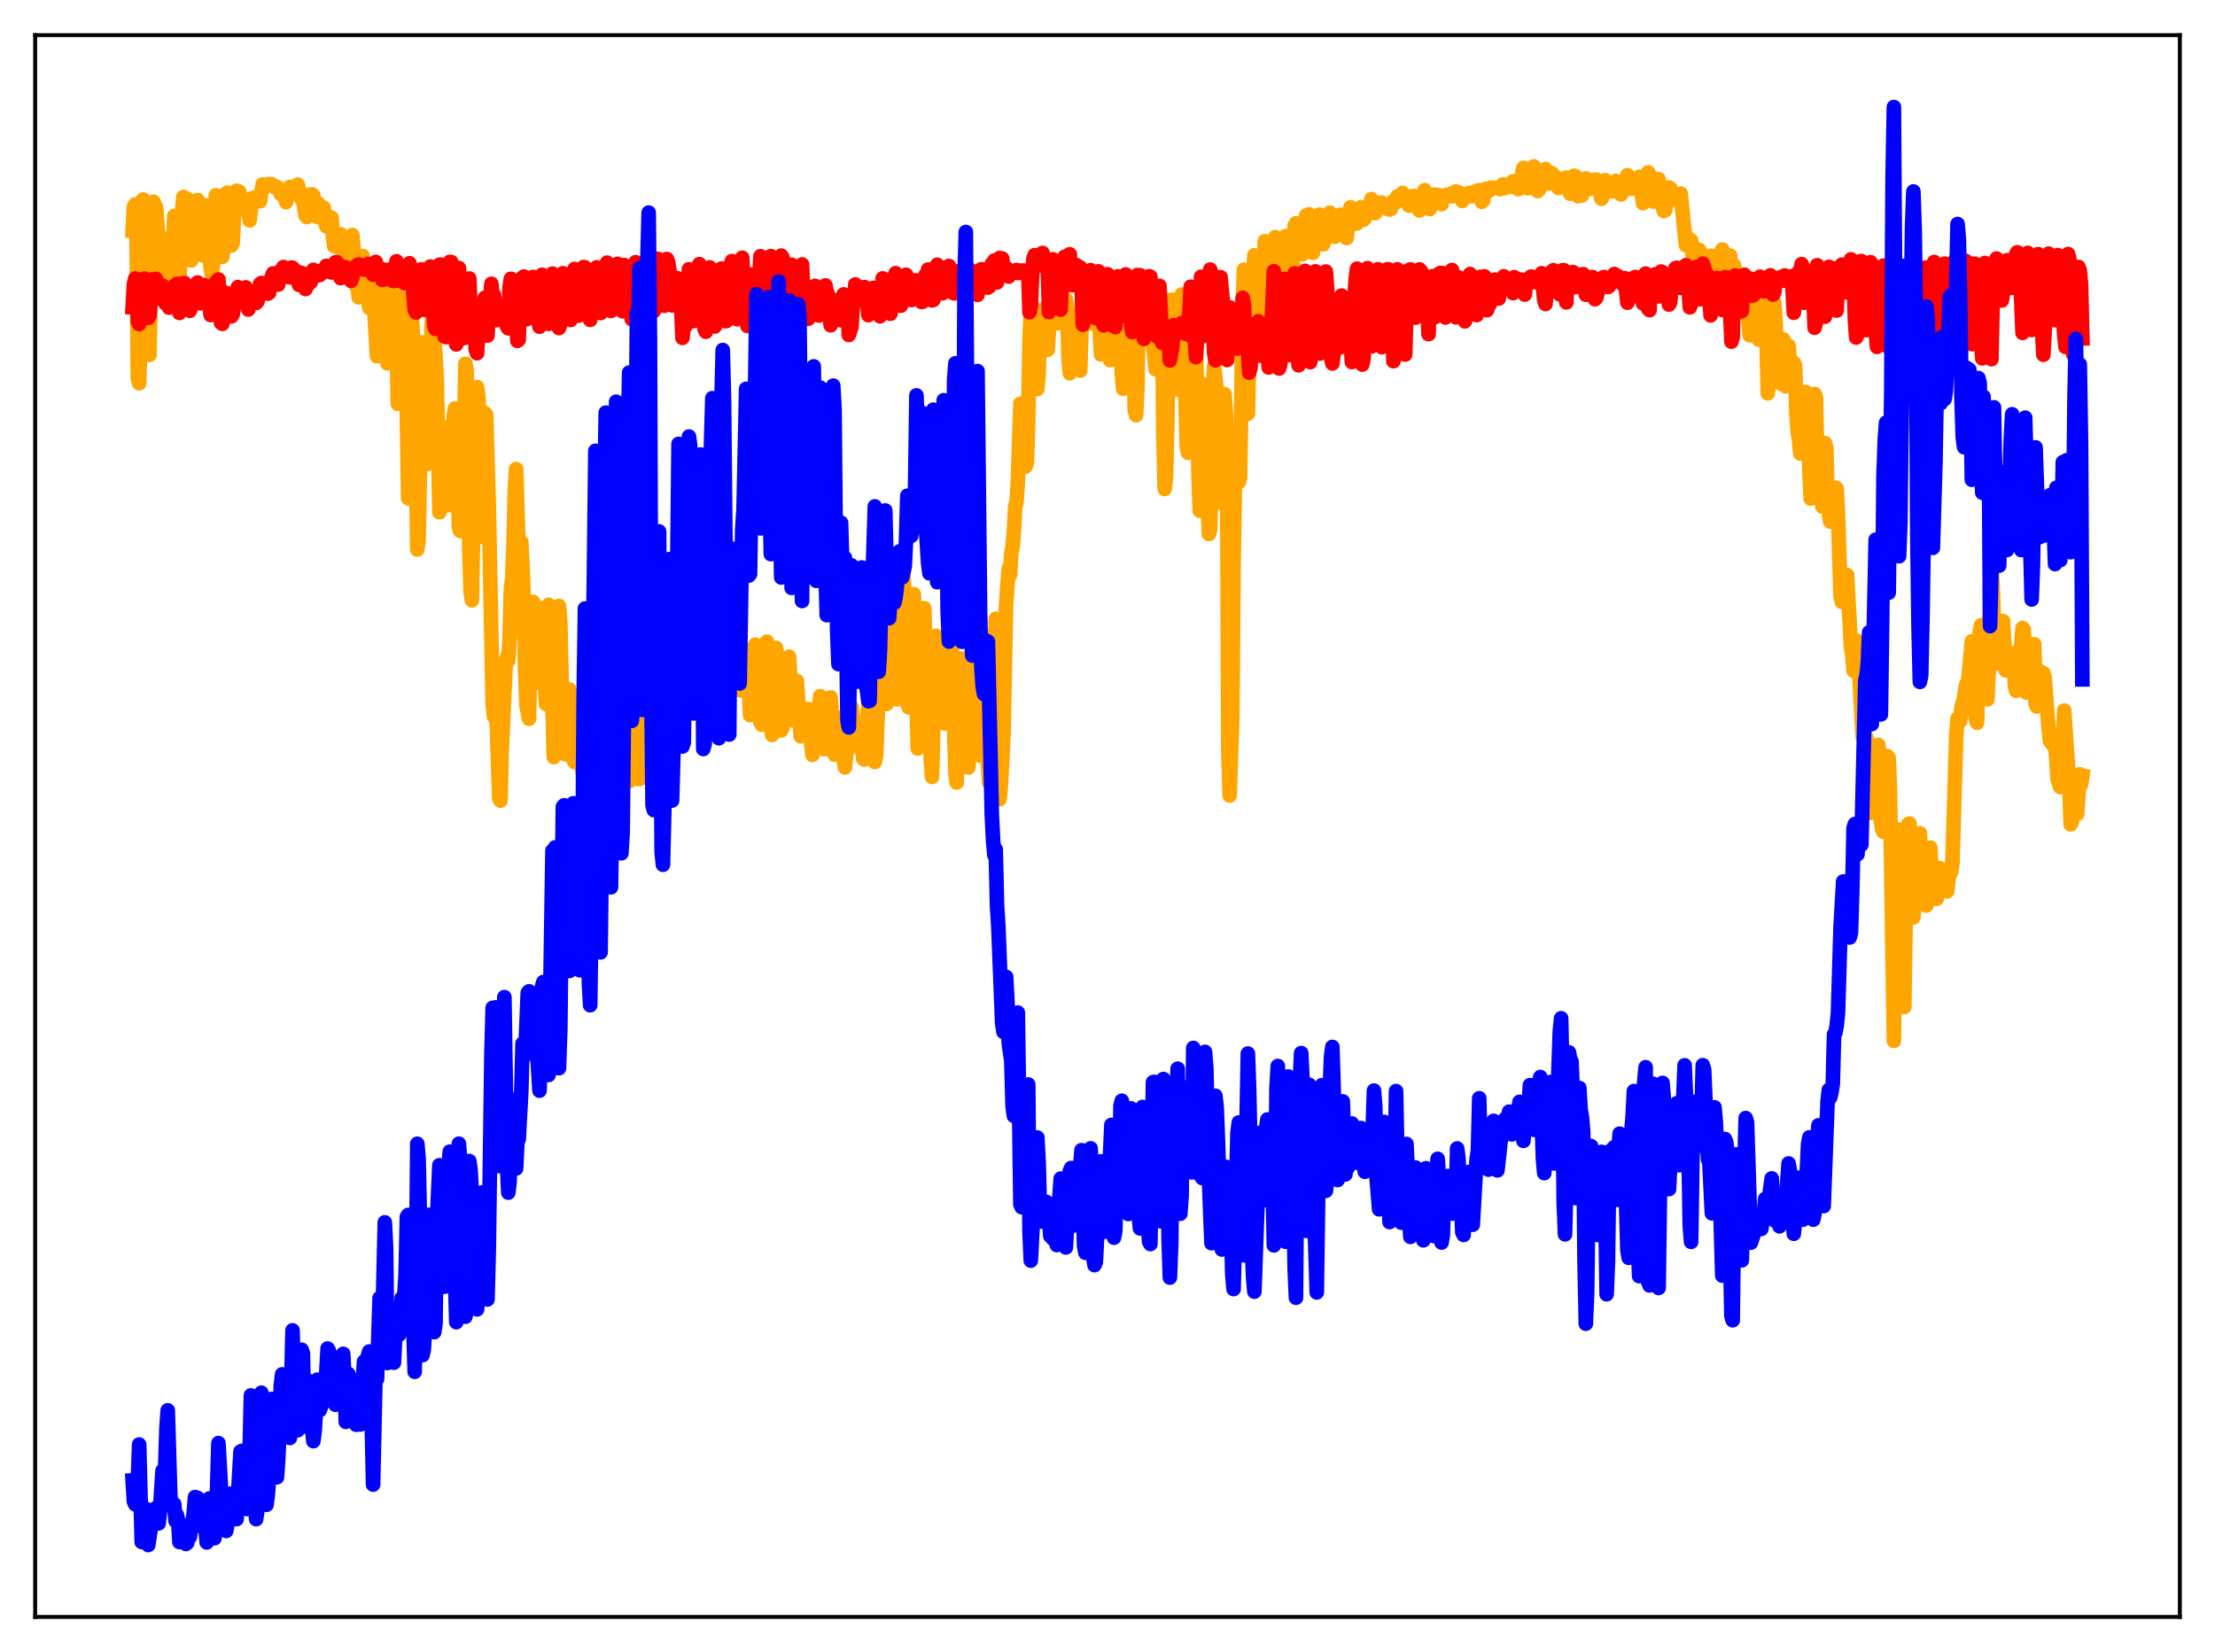 <?xml version="1.0" encoding="utf-8" standalone="no"?>
<!DOCTYPE svg PUBLIC "-//W3C//DTD SVG 1.1//EN"
  "http://www.w3.org/Graphics/SVG/1.1/DTD/svg11.dtd">
<svg xmlns:xlink="http://www.w3.org/1999/xlink" width="453.6pt" height="338.4pt" viewBox="0 0 453.6 338.4" xmlns="http://www.w3.org/2000/svg" version="1.1">
 <defs>
  <style type="text/css">*{stroke-linejoin: round; stroke-linecap: butt}</style>
 </defs>
 <g id="figure_1">
  <g id="patch_1">
   <path d="M 0 338.4 
L 453.6 338.4 
L 453.6 0 
L 0 0 
z
" style="fill: #ffffff"/>
  </g>
  <g id="axes_1">
   <g id="patch_2">
    <path d="M 7.2 331.2 
L 446.4 331.2 
L 446.4 7.2 
L 7.2 7.2 
z
" style="fill: #ffffff"/>
   </g>
   <g id="matplotlib.axis_1"/>
   <g id="matplotlib.axis_2"/>
   <g id="line2d_1">
    <path d="M 27.164 47.266 
L 27.43 42.324 
L 27.696 41.875 
L 27.962 47.222 
L 28.228 77.613 
L 28.495 78.489 
L 28.761 69.599 
L 29.027 47.053 
L 29.293 40.869 
L 29.559 41.036 
L 29.825 41.63 
L 30.092 47.544 
L 30.358 71.879 
L 30.624 72.676 
L 31.156 42.191 
L 31.423 41.331 
L 31.955 42.538 
L 32.221 45.645 
L 32.753 56.791 
L 33.02 54.617 
L 33.286 48.712 
L 33.552 52.835 
L 33.818 54.107 
L 34.351 60.861 
L 34.617 60.982 
L 35.415 51.03 
L 35.681 44.236 
L 35.948 47.081 
L 36.214 44.326 
L 36.48 46.946 
L 36.746 56.717 
L 37.012 52.897 
L 37.279 43.575 
L 37.545 40.352 
L 37.811 40.678 
L 38.077 41.944 
L 38.343 40.732 
L 38.609 43.191 
L 38.876 51.512 
L 39.142 53.345 
L 39.408 51.99 
L 39.674 46.937 
L 39.94 45.87 
L 40.207 46.169 
L 40.473 40.977 
L 40.739 41.653 
L 41.271 52.264 
L 41.804 42.219 
L 42.07 42.062 
L 42.336 44.599 
L 42.602 45.779 
L 42.868 51.84 
L 43.135 54.972 
L 43.401 56.234 
L 43.667 53.561 
L 44.199 40.008 
L 44.465 40.505 
L 44.732 41.259 
L 44.998 44.426 
L 45.264 52.585 
L 45.53 52.618 
L 45.796 50.898 
L 46.063 41.057 
L 46.329 39.592 
L 46.595 39.467 
L 46.861 39.593 
L 47.127 41.59 
L 47.393 50.3 
L 47.66 49.808 
L 47.926 43.58 
L 48.192 40.238 
L 48.458 39.068 
L 48.991 39.28 
L 49.257 40.052 
L 49.789 42.657 
L 50.055 42.814 
L 50.321 42.42 
L 50.588 42.619 
L 50.854 43.25 
L 51.12 45.15 
L 51.652 40.582 
L 51.919 41.131 
L 52.185 41.069 
L 52.451 40.326 
L 52.717 40.368 
L 52.983 41.152 
L 53.249 41.227 
L 53.782 37.784 
L 54.314 38.063 
L 55.113 37.672 
L 55.379 38.042 
L 55.645 37.731 
L 56.444 38.467 
L 56.71 38.257 
L 56.976 38.496 
L 57.508 39.81 
L 57.775 39.073 
L 58.041 39.439 
L 58.307 40.102 
L 58.573 41.418 
L 58.839 40.475 
L 59.105 38.902 
L 59.372 38.28 
L 59.638 38.656 
L 60.436 39.253 
L 60.703 39.424 
L 60.969 37.814 
L 61.767 40.916 
L 62.033 40.703 
L 62.566 44.164 
L 62.832 44.45 
L 63.098 40.576 
L 63.364 39.876 
L 63.631 40.015 
L 63.897 39.803 
L 64.163 40.014 
L 64.961 44.456 
L 65.228 41.739 
L 65.76 43.067 
L 66.026 42.569 
L 66.292 42.531 
L 66.559 45.406 
L 66.825 46.354 
L 67.091 45.869 
L 67.357 44.343 
L 67.623 44.74 
L 67.889 44.581 
L 68.156 48.268 
L 68.422 50.399 
L 68.954 48.866 
L 69.22 50.669 
L 69.487 48.445 
L 69.753 47.982 
L 70.019 48.488 
L 70.285 48.467 
L 70.551 52.1 
L 70.817 51.949 
L 71.084 52.23 
L 71.35 52.747 
L 71.616 50.833 
L 71.882 50.25 
L 72.148 48.146 
L 72.415 51.044 
L 72.947 58.581 
L 73.213 58.755 
L 73.479 60.91 
L 73.745 59.978 
L 74.012 54.161 
L 74.278 52.437 
L 74.544 54.266 
L 75.076 59.603 
L 75.343 58.438 
L 75.609 63.041 
L 75.875 62.769 
L 76.141 59.918 
L 76.407 59.565 
L 77.206 72.972 
L 77.472 62.218 
L 77.738 59.301 
L 78.004 61.221 
L 78.271 57.977 
L 78.537 62.137 
L 78.803 63.824 
L 79.069 66.76 
L 79.335 74.436 
L 79.868 71.112 
L 80.4 59.535 
L 80.666 59.866 
L 80.932 61.394 
L 81.199 67.049 
L 81.465 82.709 
L 81.731 81.396 
L 81.997 78.359 
L 82.263 64.982 
L 82.529 61 
L 82.796 61.411 
L 83.062 68.337 
L 83.594 102.069 
L 83.86 97.025 
L 84.393 65.687 
L 84.659 70.188 
L 84.925 78.005 
L 85.457 112.562 
L 85.724 110.658 
L 86.522 70.117 
L 86.788 74.81 
L 87.055 77.042 
L 87.587 95.01 
L 88.119 78.444 
L 88.385 66.642 
L 88.652 63.545 
L 89.45 77.757 
L 89.983 104.923 
L 90.249 104.395 
L 90.781 97.845 
L 91.313 87.692 
L 91.58 87.527 
L 91.846 89.952 
L 92.112 103.482 
L 92.378 99.848 
L 92.644 98.148 
L 92.911 85.077 
L 93.177 83.68 
L 93.709 91.224 
L 93.975 108.026 
L 94.241 108.763 
L 94.508 104.244 
L 94.774 94.75 
L 95.04 89.277 
L 95.306 74.519 
L 95.572 75.84 
L 95.839 84.965 
L 96.105 112.655 
L 96.371 121.084 
L 96.637 122.967 
L 97.169 94.022 
L 97.702 79.307 
L 97.968 81.301 
L 98.767 109.994 
L 99.033 106.091 
L 99.299 84.627 
L 99.565 84.962 
L 100.097 103.771 
L 100.896 144.196 
L 101.162 146.782 
L 101.428 144.742 
L 101.695 146.798 
L 102.227 163.466 
L 102.493 163.991 
L 102.759 153.421 
L 103.558 135.947 
L 103.824 134.543 
L 104.09 135.339 
L 104.356 130.873 
L 104.623 120.45 
L 104.889 118.642 
L 105.155 111.486 
L 105.421 100.458 
L 105.687 96.08 
L 106.22 112.175 
L 106.486 112.847 
L 106.752 111.029 
L 107.018 116.129 
L 107.284 123.906 
L 107.551 137.875 
L 107.817 144.552 
L 108.349 147.231 
L 108.615 130.309 
L 108.881 123.57 
L 109.148 123.291 
L 109.414 127.916 
L 109.68 139.868 
L 109.946 137.264 
L 110.212 124.415 
L 110.479 125.393 
L 110.745 130.317 
L 111.011 137.415 
L 111.277 139.695 
L 111.543 139.726 
L 111.809 144.206 
L 112.076 137.257 
L 112.342 123.885 
L 113.14 144.751 
L 113.407 155.079 
L 113.673 154.594 
L 113.939 148.78 
L 114.205 131.713 
L 114.471 124.119 
L 114.737 127.416 
L 115.27 149.751 
L 115.536 154.142 
L 115.802 154.515 
L 116.068 152.575 
L 116.335 142.515 
L 116.601 141.249 
L 117.399 155.582 
L 117.665 156.075 
L 117.932 155.792 
L 118.198 151.596 
L 118.464 145.615 
L 118.73 149.423 
L 118.996 156.054 
L 119.263 158.157 
L 120.061 156.952 
L 120.86 143.51 
L 121.392 156.55 
L 121.658 159.431 
L 121.924 158.908 
L 122.191 156.558 
L 122.723 139.499 
L 122.989 143.25 
L 123.255 155.326 
L 123.788 159.961 
L 124.054 158.067 
L 124.32 158.964 
L 124.586 157.751 
L 124.852 153.567 
L 125.119 152.736 
L 125.385 154.513 
L 125.917 161.124 
L 126.183 160.367 
L 126.449 161.218 
L 126.716 160.065 
L 127.514 145.636 
L 127.78 153.952 
L 128.047 158.2 
L 128.313 157.837 
L 128.579 160.06 
L 128.845 160.002 
L 129.377 147.831 
L 129.644 148.266 
L 129.91 150.864 
L 130.176 157.716 
L 130.442 156.415 
L 130.708 159.549 
L 130.975 159.578 
L 131.241 156.384 
L 131.507 147.371 
L 131.773 143.541 
L 132.039 143.795 
L 132.305 139.066 
L 132.838 155.988 
L 133.104 158.94 
L 133.636 138.891 
L 134.169 136.408 
L 134.435 131.289 
L 134.701 135.176 
L 134.967 149.532 
L 135.233 151.352 
L 135.5 145.561 
L 135.766 144.391 
L 136.032 146.117 
L 136.298 150.967 
L 136.564 143.643 
L 136.831 142.215 
L 137.097 149.188 
L 137.629 144.559 
L 138.161 147.984 
L 138.428 138.216 
L 138.694 135.434 
L 138.96 135.494 
L 139.226 135.083 
L 139.492 132.867 
L 139.759 127.771 
L 140.291 140.412 
L 140.823 135.16 
L 141.089 136.052 
L 141.622 135.499 
L 141.888 135.509 
L 142.154 144.523 
L 142.42 146.249 
L 142.687 136.641 
L 142.953 137.385 
L 143.219 137.529 
L 143.485 136.572 
L 143.751 136.42 
L 144.017 134.836 
L 144.55 129.174 
L 144.816 131.629 
L 145.082 137.418 
L 145.348 137.728 
L 146.147 133.779 
L 146.413 136.253 
L 146.679 137.499 
L 146.945 141.153 
L 147.212 142.938 
L 147.478 142.481 
L 147.744 140.536 
L 148.01 139.731 
L 148.543 134.444 
L 149.075 136.371 
L 149.341 138.197 
L 149.607 141.555 
L 149.873 140.045 
L 150.406 132.718 
L 150.672 130.107 
L 150.938 132.361 
L 151.737 141.435 
L 152.003 140.952 
L 152.801 133.276 
L 153.068 133.705 
L 153.6 146.478 
L 153.866 145.889 
L 154.132 142.934 
L 154.665 132.037 
L 154.931 134.032 
L 155.729 147.98 
L 155.996 148.472 
L 156.262 146.46 
L 156.794 131.752 
L 157.06 131.444 
L 157.327 134.321 
L 157.859 148.455 
L 158.125 150.538 
L 158.391 147.261 
L 158.924 132.699 
L 159.19 134.6 
L 159.456 138.926 
L 159.722 146.046 
L 159.988 149.609 
L 160.255 149.12 
L 161.053 138.345 
L 161.319 139.458 
L 161.585 134.524 
L 161.852 138.839 
L 162.118 146.485 
L 162.384 147.522 
L 162.65 146.937 
L 162.916 147.225 
L 163.183 139.5 
L 163.981 150.815 
L 164.247 149.146 
L 164.513 148.491 
L 164.78 148.212 
L 165.046 149.521 
L 165.312 148.703 
L 165.578 145.227 
L 165.844 147.515 
L 166.111 152.1 
L 166.377 154.628 
L 166.643 152.619 
L 166.909 151.968 
L 167.441 149.898 
L 167.708 145.238 
L 167.974 142.604 
L 168.506 146.87 
L 168.772 153.448 
L 169.571 148.247 
L 170.103 142.858 
L 170.369 145.877 
L 170.902 154.575 
L 171.168 154.205 
L 171.434 152.65 
L 171.7 148.985 
L 171.967 147.378 
L 172.233 147.121 
L 172.765 155.602 
L 173.031 157.192 
L 173.564 151.981 
L 173.83 146.916 
L 174.096 144.602 
L 174.362 144.778 
L 174.628 147.797 
L 174.895 152.89 
L 175.161 152.392 
L 175.427 150.541 
L 175.693 149.684 
L 175.959 150.762 
L 176.225 150.237 
L 176.492 150.07 
L 176.758 155.374 
L 177.024 155.579 
L 177.29 152.056 
L 177.556 147.028 
L 177.823 144.423 
L 178.089 143.959 
L 178.355 144.988 
L 178.621 146.837 
L 178.887 150.626 
L 179.153 156.073 
L 179.42 154.779 
L 180.218 134.145 
L 180.484 132.546 
L 181.017 138.648 
L 181.283 142.925 
L 181.549 144.203 
L 182.348 117.805 
L 182.614 121.781 
L 182.88 123.979 
L 183.679 143.262 
L 183.945 138.329 
L 184.211 127.053 
L 184.477 121.398 
L 184.743 124.899 
L 185.009 117.383 
L 185.276 123.348 
L 185.808 143.993 
L 186.074 144.88 
L 186.607 127.442 
L 186.873 122.205 
L 187.139 121.694 
L 187.937 153.314 
L 188.204 149.455 
L 188.47 143.486 
L 188.736 147.827 
L 189.268 124.6 
L 190.067 148.764 
L 190.333 144.625 
L 190.599 155.552 
L 190.865 159.144 
L 191.398 138.823 
L 191.664 130.241 
L 192.196 147.49 
L 192.729 142.312 
L 192.995 147.526 
L 193.261 147.016 
L 193.527 148.203 
L 193.793 145.41 
L 194.06 136.636 
L 194.326 141.795 
L 194.858 131.607 
L 195.657 158.3 
L 195.923 160.304 
L 196.189 144.517 
L 196.455 145.696 
L 196.721 135.472 
L 196.988 134.918 
L 197.254 149 
L 197.786 154.046 
L 198.052 154.462 
L 198.319 157.2 
L 199.117 137.063 
L 199.383 140.927 
L 199.649 139.146 
L 199.916 144.312 
L 200.182 141.655 
L 200.448 150.384 
L 200.714 154.775 
L 201.247 143.245 
L 201.513 141.574 
L 201.779 132.252 
L 202.045 138.49 
L 202.311 156.534 
L 202.577 160.297 
L 202.844 156.134 
L 203.11 158.594 
L 203.376 149.641 
L 203.642 135.055 
L 203.908 126.755 
L 204.175 128.727 
L 204.441 140.244 
L 204.707 163.688 
L 204.973 160.927 
L 205.505 150.278 
L 206.038 123.695 
L 206.57 116.428 
L 206.836 117.748 
L 207.103 113.283 
L 207.369 111.998 
L 207.635 108.787 
L 207.901 103.73 
L 208.167 102.943 
L 208.433 98.875 
L 208.966 82.698 
L 209.232 92.716 
L 209.764 89.037 
L 210.031 95.553 
L 210.297 94.673 
L 210.563 85.813 
L 210.829 69.793 
L 211.095 63.2 
L 211.894 69.462 
L 212.16 73.073 
L 212.426 79.713 
L 212.692 76.834 
L 212.959 67.492 
L 213.225 63.455 
L 213.491 65.667 
L 214.289 67.902 
L 214.556 71.664 
L 215.088 62.934 
L 215.354 61.379 
L 215.62 63.29 
L 215.887 62.557 
L 216.153 63.375 
L 216.419 63.028 
L 216.685 66.23 
L 216.951 64.305 
L 217.217 59.475 
L 217.484 59.919 
L 217.75 61.475 
L 218.016 64.407 
L 218.282 61.317 
L 218.548 62.848 
L 218.815 73.41 
L 219.081 76.459 
L 219.347 70.815 
L 219.613 70.358 
L 220.145 64.654 
L 220.412 65.522 
L 220.678 65.691 
L 220.944 69.626 
L 221.21 75.923 
L 221.743 59.251 
L 222.275 56.735 
L 222.541 57.014 
L 222.807 59.141 
L 223.34 66.236 
L 224.138 59.49 
L 224.404 58.606 
L 224.671 59.083 
L 225.203 67.404 
L 225.469 72.598 
L 225.735 64.265 
L 226.268 56.511 
L 226.534 56.704 
L 226.8 60.173 
L 227.332 73.779 
L 227.599 73.457 
L 227.865 66.388 
L 228.663 59.562 
L 228.929 59.073 
L 229.196 61.152 
L 229.728 76.473 
L 229.994 79.617 
L 230.527 73.332 
L 230.793 73.554 
L 231.059 67.003 
L 231.325 63.854 
L 231.591 64.087 
L 231.857 67.566 
L 232.124 73.162 
L 232.39 84.115 
L 232.656 85.047 
L 232.922 79.353 
L 233.188 63.406 
L 233.455 59.702 
L 233.721 61.352 
L 233.987 65.11 
L 234.253 65.496 
L 234.519 69.119 
L 234.785 68.517 
L 235.584 58.487 
L 235.85 62.125 
L 236.116 70.412 
L 236.649 75.62 
L 237.447 60.991 
L 237.713 60.692 
L 237.98 64.075 
L 238.246 89.157 
L 238.512 100.165 
L 238.778 97.754 
L 239.044 87.295 
L 239.311 69.805 
L 239.577 62.04 
L 239.843 61.4 
L 240.109 61.467 
L 240.641 79.828 
L 240.908 76.732 
L 241.44 65.594 
L 241.706 62.239 
L 241.972 60.331 
L 242.239 61.448 
L 243.037 91.54 
L 243.303 92.758 
L 243.569 89.934 
L 244.102 62.443 
L 244.368 63.986 
L 244.634 76.417 
L 244.9 70.482 
L 245.167 81.631 
L 245.433 97.523 
L 245.699 104.613 
L 245.965 88.564 
L 246.231 79.999 
L 246.497 78.804 
L 246.764 84.861 
L 247.562 109.364 
L 247.828 108.532 
L 248.095 99.18 
L 248.361 80.248 
L 248.627 75.062 
L 249.159 79.863 
L 249.425 95.743 
L 249.692 97.852 
L 249.958 101.725 
L 250.224 103.067 
L 250.49 85.899 
L 250.756 80.72 
L 251.023 84.302 
L 251.289 93.554 
L 251.555 154.226 
L 251.821 162.953 
L 252.353 146.797 
L 252.62 115.105 
L 252.886 100.074 
L 253.418 88.06 
L 253.684 98.773 
L 253.951 97.783 
L 254.483 63.025 
L 254.749 55.232 
L 255.015 61.422 
L 255.548 84.753 
L 255.814 73.138 
L 256.08 70.884 
L 256.612 56.84 
L 256.879 52.294 
L 257.145 52.844 
L 257.677 64.033 
L 257.943 65.012 
L 258.476 61.127 
L 258.742 56.478 
L 259.008 49.418 
L 259.54 51.236 
L 260.339 64.637 
L 261.137 48.567 
L 261.404 50.616 
L 261.67 50.659 
L 261.936 52.815 
L 262.468 61.742 
L 263.001 49.18 
L 263.267 48.378 
L 263.533 49.413 
L 263.799 48.911 
L 264.065 50.118 
L 264.332 55.776 
L 264.598 56.405 
L 265.13 46.162 
L 265.396 45.74 
L 265.929 46.336 
L 266.195 47.406 
L 266.461 50.807 
L 266.727 52.085 
L 267.26 45.252 
L 267.526 44.116 
L 267.792 44.295 
L 268.058 43.891 
L 268.324 44.691 
L 268.591 46.922 
L 268.857 51.803 
L 269.123 47.992 
L 269.655 44.48 
L 270.188 43.961 
L 270.454 44.582 
L 270.72 46.357 
L 270.986 50.056 
L 271.252 49.283 
L 271.519 47.583 
L 271.785 47.035 
L 272.317 43.563 
L 272.583 43.914 
L 273.116 47.795 
L 273.382 48.481 
L 273.648 46.988 
L 273.914 46.423 
L 274.18 44.774 
L 274.447 44 
L 274.713 44.383 
L 274.979 46.049 
L 275.245 46.087 
L 275.511 48.065 
L 275.777 48.764 
L 276.31 43.317 
L 276.576 42.456 
L 277.108 45.328 
L 277.375 45.856 
L 277.641 45.723 
L 277.907 45.761 
L 278.173 45.287 
L 278.439 43.195 
L 278.705 42.462 
L 279.238 45.024 
L 279.504 44.73 
L 279.77 43.614 
L 280.036 43.243 
L 280.303 43.678 
L 280.569 43.066 
L 280.835 40.782 
L 281.367 43.306 
L 281.633 43.637 
L 282.432 41.77 
L 282.698 41.5 
L 282.964 41.497 
L 283.497 42.141 
L 283.763 42.066 
L 284.029 42.76 
L 284.295 42.57 
L 284.561 42.92 
L 284.828 42.775 
L 285.094 41.422 
L 285.36 41.149 
L 285.626 41.566 
L 285.892 41.479 
L 286.159 40.213 
L 286.425 40.19 
L 286.691 40.42 
L 287.223 39.52 
L 287.489 40.123 
L 287.756 40.272 
L 288.022 40.581 
L 288.554 42.125 
L 288.82 41.942 
L 289.087 41.423 
L 289.353 40.144 
L 289.619 40.171 
L 290.151 40.904 
L 290.417 42.401 
L 290.684 43.13 
L 290.95 42.12 
L 291.216 40.427 
L 291.748 38.955 
L 292.281 40.762 
L 292.547 42.503 
L 292.813 42.821 
L 293.345 40.549 
L 293.612 39.992 
L 293.878 39.858 
L 294.144 40.343 
L 294.41 39.957 
L 294.676 39.968 
L 295.209 41.816 
L 295.475 40.704 
L 295.741 40.288 
L 296.007 40.185 
L 296.273 39.891 
L 296.54 40.066 
L 297.072 39.707 
L 297.338 40.235 
L 297.604 39.64 
L 298.137 39.216 
L 298.669 39.365 
L 298.935 39.729 
L 299.201 40.663 
L 299.468 41.153 
L 299.734 40.32 
L 300.266 40.147 
L 300.799 39.538 
L 301.065 40.002 
L 301.331 40.226 
L 302.129 39.193 
L 302.662 39.315 
L 302.928 38.965 
L 303.194 39.498 
L 303.46 41.336 
L 303.727 41.082 
L 303.993 39.297 
L 304.259 38.665 
L 304.791 39.155 
L 305.057 38.989 
L 305.324 38.452 
L 305.59 38.434 
L 305.856 38.539 
L 306.921 38.412 
L 307.187 38.724 
L 307.453 38.65 
L 307.719 37.805 
L 307.985 38.334 
L 308.252 38.543 
L 308.784 37.768 
L 309.05 37.894 
L 309.316 38.251 
L 309.583 38.172 
L 309.849 37.135 
L 310.115 37.356 
L 310.647 38.34 
L 310.913 38.754 
L 311.18 38.622 
L 311.446 37.883 
L 311.712 35.352 
L 311.978 34.394 
L 312.244 35.64 
L 312.511 37.503 
L 312.777 38.54 
L 313.043 38.548 
L 313.575 36.976 
L 313.841 34.44 
L 314.108 34.073 
L 314.374 35.42 
L 314.64 38.249 
L 314.906 39.123 
L 315.172 38.851 
L 315.705 35.162 
L 315.971 35.779 
L 316.237 35.521 
L 316.503 34.631 
L 316.769 36.742 
L 317.036 37.615 
L 317.302 37.261 
L 317.834 35.496 
L 318.367 37.14 
L 318.633 36.258 
L 318.899 37.844 
L 319.165 38.512 
L 319.431 38.309 
L 319.697 36.838 
L 319.964 37.295 
L 320.23 37.451 
L 320.496 36.501 
L 320.762 36.391 
L 321.028 38.564 
L 321.295 38.988 
L 321.561 39.668 
L 321.827 39.375 
L 322.093 38.094 
L 322.359 36.006 
L 322.625 36.084 
L 323.158 40.186 
L 323.424 40.092 
L 323.69 39.265 
L 323.956 40.026 
L 324.223 38.802 
L 324.489 36.835 
L 324.755 36.535 
L 325.021 36.68 
L 325.553 38.677 
L 325.82 38.39 
L 326.086 37.556 
L 326.618 36.798 
L 326.884 36.789 
L 327.151 37.357 
L 327.949 40.716 
L 328.215 40.26 
L 328.481 38.049 
L 328.748 36.91 
L 329.014 37.108 
L 329.28 37.449 
L 330.079 39.19 
L 330.345 39.202 
L 330.877 37.047 
L 331.143 37.325 
L 331.409 37.278 
L 331.942 39.836 
L 332.208 39.49 
L 333.273 35.873 
L 333.539 36.53 
L 334.071 38.634 
L 334.604 38.117 
L 334.87 37.403 
L 335.136 37.651 
L 335.402 36.617 
L 335.668 36.231 
L 336.467 41.595 
L 336.733 40.559 
L 337.265 36.637 
L 337.532 35.298 
L 337.798 35.821 
L 338.33 39.931 
L 338.596 41.3 
L 339.129 40.636 
L 339.395 37.815 
L 339.661 36.691 
L 339.927 38.157 
L 340.193 41.068 
L 340.726 43.231 
L 340.992 43.098 
L 341.524 38.705 
L 341.791 38.412 
L 342.057 38.572 
L 342.589 40.904 
L 342.855 39.95 
L 343.121 39.766 
L 343.654 39.926 
L 343.92 40.142 
L 344.186 39.65 
L 344.985 47.629 
L 345.251 50.238 
L 345.517 49.727 
L 345.783 49.536 
L 346.049 49.017 
L 346.316 49.251 
L 346.582 52.038 
L 347.114 53.619 
L 347.647 52.968 
L 347.913 51.145 
L 348.179 51.597 
L 348.445 52.514 
L 348.711 54.061 
L 348.977 54.664 
L 349.244 54.313 
L 349.51 54.441 
L 349.776 54.257 
L 350.042 52.488 
L 350.308 52.39 
L 350.575 52.559 
L 350.841 54.036 
L 351.107 54.667 
L 351.373 52.723 
L 351.639 52.41 
L 351.905 53.604 
L 352.172 52.126 
L 352.704 51.119 
L 353.236 54.016 
L 353.503 57.136 
L 353.769 58.523 
L 354.301 52.344 
L 354.567 58.712 
L 355.1 54.347 
L 355.632 60.898 
L 355.898 64.22 
L 356.164 63.538 
L 356.431 59.082 
L 356.697 57.034 
L 356.963 56.893 
L 357.229 57.152 
L 357.495 59.003 
L 358.028 65.586 
L 358.294 68.665 
L 358.56 61.537 
L 358.826 59.81 
L 359.092 60.804 
L 359.625 64.681 
L 360.157 69.559 
L 360.423 67.562 
L 360.689 64.345 
L 360.956 62.527 
L 361.222 62.557 
L 361.488 63.087 
L 361.754 68.764 
L 362.02 80.567 
L 362.287 77.402 
L 362.553 66.615 
L 362.819 63.583 
L 363.085 63.414 
L 363.351 62.112 
L 363.617 65.568 
L 363.884 74.04 
L 364.15 77.056 
L 364.416 78.377 
L 364.682 78.648 
L 364.948 71.448 
L 365.215 69.542 
L 365.481 72 
L 365.747 79.125 
L 366.279 70.821 
L 366.545 73.718 
L 366.812 78.444 
L 367.078 76.885 
L 367.344 74.283 
L 367.61 74.845 
L 367.876 84.67 
L 368.143 88.572 
L 368.409 89.969 
L 368.675 92.907 
L 368.941 92.257 
L 369.473 86.345 
L 369.74 80.29 
L 370.006 84.436 
L 370.538 96.283 
L 370.804 102.131 
L 371.603 80.69 
L 371.869 81.324 
L 372.135 93.014 
L 372.401 99.771 
L 372.668 99.572 
L 373.2 103.78 
L 373.466 93.899 
L 373.732 90.762 
L 373.999 91.761 
L 374.265 101.743 
L 374.531 105.152 
L 374.797 106.833 
L 375.329 106.409 
L 375.596 104.079 
L 375.862 99.868 
L 376.128 100.086 
L 376.394 105.208 
L 376.927 122.168 
L 377.193 123.288 
L 377.459 122.38 
L 377.725 119.16 
L 378.257 117.748 
L 379.056 132.687 
L 379.322 134.024 
L 379.588 137.404 
L 379.855 137.427 
L 380.387 131.278 
L 381.452 150.989 
L 381.718 151.043 
L 381.984 150.484 
L 382.25 151.276 
L 382.516 152.424 
L 382.783 164.432 
L 383.049 166.514 
L 383.315 161.566 
L 383.581 161.253 
L 383.847 161.577 
L 384.38 152.648 
L 384.646 152.581 
L 384.912 154.56 
L 385.178 168.156 
L 385.444 169.861 
L 385.711 170.39 
L 386.509 154.889 
L 386.775 155.249 
L 387.041 161.758 
L 387.84 213.201 
L 388.372 172.031 
L 388.639 169.875 
L 388.905 171.981 
L 389.171 176.704 
L 389.437 186.611 
L 389.703 204.465 
L 389.969 206.27 
L 390.502 171.688 
L 390.768 168.826 
L 391.034 168.695 
L 391.567 187.353 
L 391.833 187.933 
L 392.099 185.068 
L 392.897 171.414 
L 393.164 170.674 
L 393.696 184.105 
L 393.962 184.645 
L 394.228 184.04 
L 394.495 185.49 
L 394.761 184.693 
L 395.293 173.625 
L 395.825 182.81 
L 396.358 184.059 
L 396.624 184.103 
L 396.89 179.971 
L 397.156 177.782 
L 397.423 177.972 
L 397.689 180.913 
L 397.955 182.382 
L 398.221 182.106 
L 398.753 182.576 
L 399.02 180.168 
L 399.286 178.977 
L 399.552 178.66 
L 399.818 176.963 
L 400.617 150.43 
L 400.883 147.165 
L 401.149 146.985 
L 401.415 147.706 
L 401.681 144.849 
L 402.214 143.076 
L 402.48 140.961 
L 402.746 139.984 
L 403.012 139.922 
L 403.811 131.341 
L 404.077 141.17 
L 404.343 143.251 
L 404.609 147.233 
L 404.876 148.047 
L 405.408 129.507 
L 405.674 128.086 
L 405.94 129.918 
L 406.207 137.994 
L 406.473 142.611 
L 406.739 143.059 
L 407.005 143.238 
L 407.271 137.069 
L 407.537 119.931 
L 407.804 115.864 
L 408.07 119.962 
L 408.602 135.926 
L 408.868 133.508 
L 409.135 135.072 
L 409.401 130.405 
L 409.667 130.42 
L 409.933 127.211 
L 410.199 127.246 
L 410.732 137.311 
L 410.998 135.968 
L 411.264 136.683 
L 411.53 135.882 
L 411.796 136.762 
L 412.063 134.132 
L 412.329 133.784 
L 412.595 140.147 
L 412.861 141.487 
L 413.127 140.413 
L 413.393 140.19 
L 413.66 138.814 
L 413.926 132.11 
L 414.192 128.662 
L 414.458 128.988 
L 414.991 141.867 
L 415.257 139.56 
L 415.523 139.995 
L 415.789 138.53 
L 416.055 132.401 
L 416.588 131.969 
L 416.854 144.044 
L 417.12 144.734 
L 417.386 137.267 
L 417.652 138.044 
L 417.919 137.758 
L 418.185 137.703 
L 418.451 137.902 
L 418.717 138.761 
L 419.249 145.832 
L 419.782 151.698 
L 420.314 152.45 
L 420.58 151.771 
L 420.847 151.883 
L 421.379 159.672 
L 421.911 161.224 
L 422.177 154.805 
L 422.444 153.678 
L 422.71 145.545 
L 423.242 153.447 
L 423.775 160.625 
L 424.041 168.856 
L 424.307 168.271 
L 424.573 159.511 
L 424.839 159.954 
L 425.372 166.751 
L 425.904 158.603 
L 426.17 160.679 
L 426.436 158.926 
L 426.436 158.926 
" clip-path="url(#p558572899d)" style="fill: none; stroke: #ffa500; stroke-width: 3; stroke-linecap: square"/>
   </g>
   <g id="line2d_2">
    <path d="M 27.164 62.956 
L 27.43 58.153 
L 27.696 57.045 
L 27.962 58.82 
L 28.228 65.881 
L 28.495 66.386 
L 28.761 65.093 
L 29.027 58.23 
L 29.293 57.182 
L 29.559 57.069 
L 29.825 57.571 
L 30.358 65.127 
L 30.624 64.652 
L 31.156 57.225 
L 31.689 57.302 
L 31.955 57.145 
L 32.487 61.06 
L 32.753 61.17 
L 33.286 58.49 
L 33.818 62.071 
L 34.084 61.782 
L 34.351 62.058 
L 34.617 63.017 
L 35.415 59.965 
L 35.681 58.562 
L 35.948 58.576 
L 36.214 58.149 
L 36.746 64.095 
L 37.012 63.108 
L 37.279 61.062 
L 37.545 57.995 
L 37.811 57.98 
L 38.077 59.398 
L 38.343 59.615 
L 38.876 63.658 
L 39.142 63.036 
L 40.473 57.867 
L 41.005 62.132 
L 41.271 61.958 
L 41.804 58.398 
L 42.07 58.894 
L 42.336 61.232 
L 42.602 61.009 
L 42.868 62.34 
L 43.135 64.532 
L 43.667 63.079 
L 43.933 62.157 
L 44.199 57.853 
L 44.732 57.255 
L 44.998 60.745 
L 45.264 66.121 
L 45.53 66.336 
L 45.796 65.114 
L 46.063 61.561 
L 46.329 60.007 
L 46.595 60.768 
L 46.861 60.863 
L 47.127 62.414 
L 47.393 64.798 
L 47.66 64.364 
L 48.458 59.552 
L 48.724 58.81 
L 48.991 58.961 
L 49.523 60.729 
L 49.789 60.912 
L 50.321 58.863 
L 50.854 63.394 
L 51.12 61.448 
L 51.386 60.436 
L 51.652 60.917 
L 52.185 60.709 
L 52.451 62.052 
L 52.717 61.765 
L 52.983 60.411 
L 53.249 58.173 
L 53.516 57.974 
L 53.782 58.9 
L 54.048 59.263 
L 54.314 59.431 
L 54.58 59.294 
L 54.847 60.154 
L 55.113 59.969 
L 55.379 57.482 
L 55.911 56.01 
L 56.177 56.494 
L 56.71 58.165 
L 56.976 58.291 
L 57.508 55.398 
L 57.775 55.571 
L 58.041 54.697 
L 58.573 55.345 
L 58.839 55.597 
L 59.105 56.736 
L 59.372 56.811 
L 59.638 54.817 
L 59.904 54.842 
L 60.436 55.465 
L 60.703 55.534 
L 60.969 57.407 
L 61.235 58.345 
L 61.501 56.271 
L 61.767 55.907 
L 62.033 56.181 
L 62.566 59.201 
L 63.098 57.943 
L 63.364 58.029 
L 63.631 57.784 
L 64.163 55.281 
L 64.429 56.111 
L 64.695 55.926 
L 64.961 55.55 
L 65.228 56.392 
L 65.494 56.329 
L 65.76 55.589 
L 66.026 55.884 
L 66.825 54.464 
L 67.091 55.076 
L 67.357 55.125 
L 67.623 54.781 
L 67.889 55.809 
L 68.156 54.589 
L 68.688 53.738 
L 68.954 53.707 
L 69.22 54.041 
L 69.753 56.972 
L 70.019 56.428 
L 70.551 54.695 
L 71.084 55.173 
L 71.35 55.837 
L 71.882 57.531 
L 72.148 56.916 
L 72.415 55.291 
L 72.681 54.662 
L 72.947 54.576 
L 73.213 54.269 
L 73.479 54.174 
L 73.745 54.322 
L 74.012 54.694 
L 74.278 54.757 
L 74.544 55.246 
L 74.81 55.156 
L 75.076 54.322 
L 75.343 54.079 
L 75.875 54.981 
L 76.141 55.012 
L 76.407 56.278 
L 76.673 54.329 
L 76.94 53.648 
L 77.206 55.018 
L 77.472 54.774 
L 77.738 54.876 
L 78.004 55.833 
L 78.271 57.336 
L 78.537 57.275 
L 78.803 57.022 
L 79.069 55.275 
L 79.335 56.889 
L 79.601 56.996 
L 79.868 56.859 
L 80.134 55.119 
L 80.4 57.524 
L 80.666 57.536 
L 80.932 56.145 
L 81.199 53.523 
L 81.465 57.47 
L 81.731 56.955 
L 81.997 55.298 
L 82.263 55.528 
L 82.529 57.322 
L 82.796 58.004 
L 83.062 56.95 
L 83.328 55.059 
L 83.594 55.198 
L 83.86 53.928 
L 84.393 56.936 
L 84.925 63.487 
L 85.191 64.005 
L 85.724 61.341 
L 86.256 55.182 
L 86.788 63.455 
L 87.055 63.146 
L 87.321 56.567 
L 87.587 55.429 
L 87.853 55.139 
L 88.119 54.608 
L 88.652 61.919 
L 88.918 66.733 
L 89.184 67.37 
L 89.45 58.407 
L 89.716 54.852 
L 89.983 54.239 
L 90.249 54.203 
L 90.781 66.465 
L 91.047 68.937 
L 91.313 69.055 
L 91.58 56.401 
L 92.112 53.645 
L 92.378 53.659 
L 92.644 54.761 
L 92.911 57.59 
L 93.177 68.651 
L 93.443 70.539 
L 93.709 64.75 
L 93.975 54.898 
L 94.241 61.224 
L 94.774 58.677 
L 95.04 69.244 
L 95.306 68.782 
L 96.105 57.044 
L 96.371 63.611 
L 96.637 63.62 
L 97.169 67.452 
L 97.436 71.634 
L 97.702 72.347 
L 98.234 62.575 
L 98.5 63.926 
L 98.767 63.863 
L 99.033 66.193 
L 99.299 60.983 
L 99.565 68.241 
L 99.831 68.748 
L 100.097 63.373 
L 100.364 61.571 
L 100.63 58.135 
L 100.896 61.342 
L 101.162 60.404 
L 101.695 65.58 
L 101.961 64.996 
L 102.227 65.33 
L 102.493 64.343 
L 102.759 64.204 
L 103.025 64.642 
L 103.292 64.601 
L 103.824 66.871 
L 104.09 67.248 
L 104.356 58.888 
L 104.623 57.112 
L 104.889 60.115 
L 105.155 59.057 
L 105.421 61.633 
L 105.687 62.725 
L 105.953 69.818 
L 106.22 69.602 
L 106.486 60.718 
L 106.752 59.435 
L 107.018 56.824 
L 107.284 56.659 
L 107.551 63.961 
L 107.817 65.394 
L 108.349 64.981 
L 108.615 56.989 
L 108.881 57.205 
L 109.148 56.728 
L 109.414 57.562 
L 109.68 63.145 
L 110.479 66.916 
L 111.011 56.279 
L 111.543 62.772 
L 111.809 63.582 
L 112.076 63.369 
L 112.342 66.342 
L 112.608 59.731 
L 112.874 56.581 
L 113.14 56.043 
L 113.407 62.135 
L 113.939 62.929 
L 114.205 64.137 
L 114.471 67.198 
L 114.737 66.485 
L 115.27 55.97 
L 115.536 61.692 
L 115.802 63.116 
L 116.068 63.672 
L 116.335 65.008 
L 116.867 65.538 
L 117.133 58.578 
L 117.399 56.191 
L 117.665 55.099 
L 117.932 55.608 
L 118.464 64.665 
L 118.73 63.886 
L 118.996 62.469 
L 119.263 63.29 
L 119.529 54.701 
L 119.795 54.775 
L 120.061 55.768 
L 120.327 55.529 
L 120.593 63.478 
L 120.86 65.519 
L 121.126 63.896 
L 121.392 56.283 
L 121.658 58.268 
L 121.924 57.656 
L 122.191 54.771 
L 122.457 56.054 
L 122.723 58.331 
L 122.989 64.128 
L 123.255 63.202 
L 123.521 56.235 
L 123.788 58.256 
L 124.054 57.062 
L 124.32 53.8 
L 124.586 54.643 
L 124.852 63.354 
L 125.119 63.688 
L 125.385 62.134 
L 125.651 54.58 
L 125.917 58.086 
L 126.183 56.555 
L 126.449 54.042 
L 126.716 57.513 
L 126.982 57.065 
L 127.248 63.501 
L 127.514 63.758 
L 127.78 54.287 
L 128.047 58.186 
L 128.313 58.629 
L 128.579 59.427 
L 128.845 56.397 
L 129.111 62.736 
L 129.377 65.376 
L 129.644 64.637 
L 129.91 54.682 
L 130.176 53.701 
L 130.442 59.458 
L 130.708 62.042 
L 130.975 61.169 
L 131.241 62.422 
L 131.507 64.254 
L 131.773 63.878 
L 132.039 62.514 
L 132.305 56.633 
L 132.572 58.111 
L 132.838 60.972 
L 133.104 60.959 
L 133.37 62.154 
L 133.636 63.927 
L 133.903 63.708 
L 134.169 63.042 
L 134.435 54.791 
L 134.701 53.017 
L 134.967 53.452 
L 135.233 57.007 
L 135.5 62.464 
L 135.766 62.42 
L 136.032 62.627 
L 136.298 61.121 
L 136.564 53.058 
L 136.831 53.707 
L 137.363 57.175 
L 137.629 62.551 
L 137.895 62.551 
L 138.428 61.363 
L 138.694 56.979 
L 138.96 58.611 
L 139.226 59.212 
L 139.492 62.548 
L 139.759 69.203 
L 140.025 66.535 
L 140.291 66.97 
L 140.557 65.911 
L 140.823 59.036 
L 141.089 55.158 
L 141.356 56.225 
L 141.622 63.9 
L 141.888 65.801 
L 142.154 62.308 
L 142.42 62.682 
L 142.687 64.432 
L 142.953 55.439 
L 143.219 54.106 
L 143.751 57.362 
L 144.017 66.073 
L 144.284 67.363 
L 144.55 67.945 
L 144.816 65.154 
L 145.082 55.044 
L 145.348 54.775 
L 145.615 55.244 
L 146.147 66.75 
L 146.413 66.872 
L 146.679 65.554 
L 147.212 55.494 
L 147.744 55.015 
L 148.01 57.151 
L 148.276 64.449 
L 148.543 65.787 
L 148.809 65.726 
L 149.341 61.83 
L 149.607 54.328 
L 149.873 53.482 
L 150.14 54.176 
L 150.406 63.972 
L 150.672 65.207 
L 150.938 65.386 
L 151.471 63.952 
L 151.737 53.126 
L 152.003 52.79 
L 152.535 63.643 
L 152.801 64.703 
L 153.068 66.775 
L 153.334 64.897 
L 153.6 56.821 
L 153.866 56.216 
L 154.132 57.951 
L 154.399 63.828 
L 154.931 64.695 
L 155.197 64.857 
L 155.729 52.48 
L 155.996 53.291 
L 156.262 54.486 
L 156.528 63.922 
L 156.794 65.443 
L 157.327 65.587 
L 157.593 64.077 
L 157.859 52.46 
L 158.391 53.231 
L 158.657 60.768 
L 158.924 64.396 
L 159.19 65.687 
L 159.456 65.102 
L 159.722 63.215 
L 159.988 52.364 
L 160.255 52.751 
L 160.521 53.747 
L 160.787 62.877 
L 161.053 65.809 
L 161.585 65.727 
L 161.852 63.624 
L 162.118 54.229 
L 162.384 56.901 
L 162.65 58.303 
L 163.183 65.589 
L 163.449 65.675 
L 163.715 63.904 
L 163.981 61.249 
L 164.247 54.173 
L 164.513 60.242 
L 164.78 62.896 
L 165.046 62.837 
L 165.312 65.332 
L 165.578 65.254 
L 165.844 63.907 
L 166.111 60.638 
L 166.377 60.355 
L 166.643 60.837 
L 166.909 58.554 
L 167.175 60.49 
L 167.441 60.863 
L 167.708 64.618 
L 167.974 64.516 
L 168.24 63.936 
L 168.506 60.361 
L 168.772 58.869 
L 169.039 58.46 
L 169.305 59.776 
L 169.571 60.376 
L 170.103 66.625 
L 170.369 62.963 
L 170.636 62.597 
L 170.902 62.751 
L 171.168 61.899 
L 171.434 61.515 
L 171.967 64.314 
L 172.233 65.599 
L 172.499 62.076 
L 172.765 60.304 
L 173.031 61.16 
L 173.297 62.987 
L 173.564 63.046 
L 173.83 68.612 
L 174.362 67.017 
L 174.628 62.96 
L 174.895 61.744 
L 175.161 58.257 
L 175.427 60.632 
L 175.693 61.181 
L 175.959 61.221 
L 177.024 58.801 
L 177.29 59.628 
L 177.556 61.321 
L 177.823 64.546 
L 178.089 63.094 
L 178.355 62.738 
L 178.621 63.069 
L 178.887 58.97 
L 179.952 63.638 
L 180.218 64.785 
L 180.751 57.023 
L 181.017 58.11 
L 181.283 60.267 
L 181.549 60.782 
L 182.081 63.659 
L 182.348 64.262 
L 182.88 61.456 
L 183.146 56.923 
L 183.412 55.959 
L 183.679 56.591 
L 184.211 62.309 
L 184.477 62.619 
L 184.743 61.818 
L 185.009 61.394 
L 185.542 56.281 
L 185.808 60.047 
L 186.074 59.765 
L 186.34 59.307 
L 186.607 61.47 
L 186.873 60.409 
L 187.405 57.41 
L 187.671 57.603 
L 187.937 59.183 
L 188.204 59.917 
L 188.47 57.985 
L 188.736 61.863 
L 189.002 61.789 
L 189.535 56.328 
L 189.801 56.755 
L 190.067 55.215 
L 190.599 60.892 
L 190.865 61.522 
L 191.132 61.43 
L 191.398 60.743 
L 191.664 56.061 
L 191.93 54.234 
L 192.196 54.579 
L 192.463 56.412 
L 192.729 56.988 
L 192.995 60.081 
L 193.261 59.381 
L 193.527 57.487 
L 193.793 57.621 
L 194.326 54.48 
L 194.592 56.493 
L 194.858 59.809 
L 195.124 59.845 
L 195.391 60.099 
L 195.657 60.023 
L 196.189 55.927 
L 196.455 55.506 
L 196.721 55.801 
L 197.254 59.972 
L 198.052 57.685 
L 198.319 56.036 
L 198.585 55.199 
L 199.117 56.707 
L 199.383 59.048 
L 199.649 58.103 
L 199.916 58.521 
L 200.182 60.403 
L 200.448 58.798 
L 200.714 55.316 
L 200.98 55.147 
L 201.513 57.639 
L 201.779 58.519 
L 202.045 58.554 
L 202.311 58.914 
L 202.577 58.704 
L 202.844 55.103 
L 203.11 54.032 
L 203.376 54.214 
L 203.642 53.348 
L 204.175 57.859 
L 204.441 55.826 
L 204.707 52.837 
L 204.973 52.987 
L 205.239 52.947 
L 205.505 55.676 
L 205.772 55.061 
L 206.038 54.852 
L 206.57 56.645 
L 206.836 55.677 
L 207.103 55.728 
L 207.369 55.471 
L 207.901 55.677 
L 208.167 55.323 
L 208.433 55.934 
L 208.7 55.391 
L 208.966 55.875 
L 209.232 55.777 
L 209.498 55.409 
L 209.764 55.588 
L 210.563 55.302 
L 210.829 63.958 
L 211.095 62.859 
L 211.361 56.456 
L 211.628 52.927 
L 211.894 52.263 
L 212.16 54.428 
L 212.426 54.549 
L 212.692 53.784 
L 212.959 52.447 
L 213.491 51.812 
L 214.289 54.398 
L 214.556 54.443 
L 214.822 63.932 
L 215.088 62.353 
L 215.354 55.171 
L 215.62 53.115 
L 215.887 53.875 
L 216.419 54.217 
L 216.685 53.472 
L 216.951 54.548 
L 217.217 63.431 
L 217.484 56.231 
L 218.016 52.603 
L 218.282 52.865 
L 218.548 52.797 
L 218.815 52.228 
L 219.081 52.087 
L 219.347 57 
L 219.613 58.425 
L 220.145 54.299 
L 220.412 54.281 
L 220.678 55.397 
L 220.944 55.461 
L 221.21 54.777 
L 221.476 57.812 
L 221.743 66.518 
L 222.009 65.347 
L 222.275 61.69 
L 222.541 62.08 
L 222.807 56.734 
L 223.34 55.34 
L 223.606 56.843 
L 223.872 62.854 
L 224.138 63.23 
L 224.404 65.166 
L 224.671 61.291 
L 224.937 55.583 
L 225.203 55.899 
L 225.469 56.756 
L 225.735 65.864 
L 226.001 66.644 
L 226.268 60.294 
L 226.8 56.162 
L 227.066 56.448 
L 227.332 57.601 
L 227.599 63.655 
L 227.865 66.734 
L 228.131 66.564 
L 228.397 67.002 
L 228.663 58.915 
L 228.929 56.603 
L 229.196 57.061 
L 229.462 64.371 
L 229.728 63.975 
L 229.994 64.688 
L 230.26 61.882 
L 230.527 56.219 
L 231.059 56.795 
L 231.325 56.865 
L 231.591 65.824 
L 231.857 68.015 
L 232.124 67.154 
L 232.39 64.398 
L 232.656 56.978 
L 232.922 56.348 
L 233.188 56.542 
L 233.455 56.366 
L 233.721 65.338 
L 233.987 66.803 
L 234.253 69.429 
L 234.519 68.17 
L 235.052 58.251 
L 235.318 56.58 
L 235.584 56.689 
L 235.85 63.042 
L 236.116 66.411 
L 236.383 66.87 
L 236.649 67.644 
L 236.915 68.914 
L 237.181 67.047 
L 237.447 58.562 
L 237.98 70.211 
L 238.246 67.204 
L 238.512 66.61 
L 238.778 69.024 
L 239.044 69.347 
L 239.311 69.231 
L 239.577 73.825 
L 240.109 70.798 
L 240.375 66.603 
L 240.641 67.044 
L 240.908 68.378 
L 241.174 68.005 
L 241.972 66.187 
L 242.239 67.591 
L 242.505 66.31 
L 242.771 68.388 
L 243.037 67.538 
L 243.569 64.137 
L 243.836 58.734 
L 244.102 69.007 
L 244.368 69.192 
L 244.634 68.621 
L 244.9 73.153 
L 245.167 69.377 
L 245.433 67.303 
L 245.699 62.992 
L 245.965 56.695 
L 246.231 68.903 
L 246.497 67.149 
L 246.764 66.389 
L 247.03 66.155 
L 247.296 64.81 
L 247.562 57.567 
L 247.828 55.221 
L 248.095 56.074 
L 248.361 62.556 
L 248.627 72.198 
L 248.893 73.811 
L 249.159 73.63 
L 249.692 60.203 
L 249.958 56.779 
L 250.756 65.462 
L 251.023 71.185 
L 251.289 73.739 
L 251.821 62.954 
L 252.087 64.006 
L 252.353 66.622 
L 252.62 67.856 
L 252.886 64.718 
L 253.152 66.811 
L 253.418 71.405 
L 253.684 70.946 
L 253.951 70.714 
L 254.483 61.018 
L 254.749 62.537 
L 255.015 70.285 
L 255.281 70.46 
L 255.548 71.089 
L 255.814 76.321 
L 256.08 75.346 
L 256.346 71.588 
L 256.612 69.744 
L 256.879 66.788 
L 257.145 69.525 
L 257.411 68.494 
L 257.677 65.807 
L 257.943 71.608 
L 258.209 72.882 
L 258.476 72.06 
L 258.742 68.972 
L 259.008 68.142 
L 259.274 68.878 
L 259.54 70.165 
L 259.807 75.258 
L 260.073 74.247 
L 260.871 55.559 
L 261.137 61.028 
L 261.404 70.079 
L 261.67 72.061 
L 261.936 75.475 
L 262.202 74.597 
L 262.735 65.551 
L 263.001 57.127 
L 263.267 68.117 
L 263.799 72.139 
L 264.065 72.753 
L 264.864 56.424 
L 265.13 55.99 
L 265.396 60.918 
L 265.663 71.604 
L 265.929 74.824 
L 266.195 73.845 
L 266.993 55.865 
L 267.26 55.483 
L 267.526 55.812 
L 267.792 71.402 
L 268.058 73.381 
L 268.324 74.175 
L 268.591 72.418 
L 268.857 66.258 
L 269.123 55.975 
L 269.389 55.584 
L 269.655 57.315 
L 270.188 72.429 
L 270.454 71.934 
L 270.72 71.138 
L 270.986 70.899 
L 271.252 56.834 
L 271.519 55.626 
L 271.785 59.178 
L 272.051 71.361 
L 272.317 72.876 
L 272.583 73.172 
L 272.849 74.459 
L 273.116 72.389 
L 273.382 64.172 
L 273.648 62.077 
L 273.914 63.906 
L 274.18 69.974 
L 274.447 71.161 
L 274.713 60.543 
L 274.979 69.27 
L 275.245 70.088 
L 275.511 69.917 
L 276.044 67.871 
L 276.31 69.773 
L 276.576 67.869 
L 276.842 74.157 
L 277.108 72.698 
L 277.375 60.982 
L 277.641 57.021 
L 277.907 55.033 
L 278.439 63.631 
L 278.972 74.681 
L 279.238 73.424 
L 279.77 56.757 
L 280.036 54.93 
L 280.303 59.446 
L 280.569 70.245 
L 280.835 70.975 
L 281.101 69.776 
L 281.633 57.433 
L 281.9 55.354 
L 282.166 55.155 
L 282.432 55.8 
L 282.964 71.108 
L 283.497 66.255 
L 283.763 57.092 
L 284.029 55.175 
L 284.295 55.149 
L 284.828 56.879 
L 285.36 73.977 
L 285.626 72.982 
L 285.892 57.887 
L 286.159 55.168 
L 286.425 57.675 
L 286.691 57.774 
L 286.957 55.807 
L 287.223 59.448 
L 287.756 72.622 
L 288.288 55.418 
L 288.554 55.487 
L 288.82 55.187 
L 289.087 57.987 
L 289.353 62.546 
L 289.885 65.072 
L 290.151 62.251 
L 290.417 55.864 
L 290.684 55.195 
L 290.95 55.484 
L 291.216 55.939 
L 291.748 58.175 
L 292.015 62.665 
L 292.281 62.119 
L 292.547 68.444 
L 292.813 60.411 
L 293.345 56.563 
L 293.878 64.953 
L 294.144 63.464 
L 294.41 58.014 
L 294.676 56.083 
L 294.943 55.916 
L 295.209 56.06 
L 295.475 55.938 
L 295.741 62.685 
L 296.007 65.028 
L 296.273 64.13 
L 296.54 58.523 
L 296.806 56.675 
L 297.072 56.822 
L 297.338 55.308 
L 297.604 61.335 
L 297.871 64.439 
L 298.137 65.001 
L 298.403 63.1 
L 298.669 56.794 
L 298.935 57.208 
L 299.201 60.26 
L 299.468 59.408 
L 299.734 59.064 
L 300 65.814 
L 300.532 62.162 
L 300.799 56.903 
L 301.065 56.127 
L 301.331 57.599 
L 301.597 58.211 
L 301.863 58.077 
L 302.129 63.858 
L 302.396 64.536 
L 302.662 62.691 
L 302.928 57.131 
L 303.194 56.709 
L 303.46 60.882 
L 303.727 61.271 
L 303.993 56.611 
L 304.259 59.185 
L 304.525 63.543 
L 304.791 62.744 
L 305.057 62.367 
L 305.324 57.665 
L 305.59 58.956 
L 305.856 57.576 
L 306.122 57.278 
L 306.388 58.697 
L 306.655 59.486 
L 306.921 61.142 
L 307.187 58.187 
L 307.453 58.153 
L 307.719 57.59 
L 307.985 56.603 
L 308.518 57.998 
L 308.784 58.328 
L 309.316 57.525 
L 309.583 57.599 
L 309.849 60.034 
L 310.115 56.777 
L 310.381 57.094 
L 310.647 57.778 
L 310.913 57.971 
L 311.446 57.27 
L 311.712 57.616 
L 311.978 59.797 
L 312.244 60.339 
L 312.511 58.158 
L 312.777 57.539 
L 313.043 57.521 
L 313.309 56.834 
L 313.575 56.644 
L 313.841 57.136 
L 314.108 57.318 
L 314.374 57.787 
L 314.64 57.043 
L 314.906 57.855 
L 315.172 58.011 
L 315.705 55.966 
L 316.237 61.462 
L 316.503 62.274 
L 316.769 59.087 
L 317.302 57.869 
L 317.568 56.218 
L 317.834 55.559 
L 318.1 55.358 
L 318.633 58.519 
L 318.899 57.423 
L 319.165 57.106 
L 319.431 60.293 
L 319.697 56.971 
L 319.964 55.357 
L 320.23 55.323 
L 320.496 60.453 
L 320.762 61.943 
L 321.028 56.891 
L 321.295 56.933 
L 321.561 56.497 
L 321.827 56.643 
L 322.093 55.728 
L 322.625 58.807 
L 322.892 56.596 
L 323.158 56.239 
L 323.424 57.54 
L 323.69 58.038 
L 324.223 56.158 
L 324.755 60.373 
L 325.021 59.161 
L 325.287 56.919 
L 325.553 57.768 
L 325.82 57.647 
L 326.086 56.745 
L 326.352 58.426 
L 326.618 61.291 
L 326.884 61.038 
L 327.151 60.025 
L 327.417 57.209 
L 327.683 57.993 
L 328.215 56.864 
L 328.481 56.75 
L 328.748 57.203 
L 329.014 58.289 
L 329.28 58.795 
L 329.546 58.582 
L 329.812 58.073 
L 330.345 56.489 
L 330.611 56.125 
L 330.877 57.147 
L 331.143 57.035 
L 331.409 56.576 
L 331.676 56.965 
L 331.942 57.748 
L 332.208 58.174 
L 332.74 56.979 
L 333.273 62.001 
L 333.539 61.381 
L 333.805 58.823 
L 334.071 58.128 
L 334.337 57.805 
L 334.604 56.878 
L 334.87 56.74 
L 335.136 57.22 
L 335.402 58.125 
L 335.668 60.361 
L 335.935 57.733 
L 336.201 56.922 
L 336.467 62.152 
L 336.733 56.878 
L 336.999 56.041 
L 337.265 57.748 
L 337.532 63.244 
L 337.798 63.534 
L 338.064 57.668 
L 338.33 56.585 
L 338.596 56.624 
L 338.863 56.261 
L 339.129 56.148 
L 339.395 60.169 
L 339.661 60.696 
L 339.927 59.506 
L 340.193 55.623 
L 340.46 55.746 
L 340.726 56.7 
L 340.992 56.111 
L 341.258 56.306 
L 341.524 61.138 
L 341.791 62.393 
L 342.057 61.872 
L 342.323 57.602 
L 342.589 56.547 
L 342.855 57.196 
L 343.121 54.944 
L 343.388 54.856 
L 343.654 55.453 
L 343.92 56.877 
L 344.186 58.96 
L 344.452 56.939 
L 344.985 54.593 
L 345.251 54.32 
L 345.517 55.11 
L 346.049 62.954 
L 346.316 62.324 
L 346.582 57.159 
L 346.848 55.969 
L 347.114 55.688 
L 347.38 54.675 
L 347.647 55.433 
L 347.913 59.893 
L 348.179 61.288 
L 348.445 58.584 
L 348.711 54.004 
L 348.977 54.765 
L 349.244 56.217 
L 349.51 56.059 
L 349.776 57.011 
L 350.308 64.602 
L 350.575 63.475 
L 350.841 58.783 
L 351.107 57.315 
L 351.373 57.82 
L 351.639 56.939 
L 351.905 57.587 
L 352.172 59.488 
L 352.438 62.727 
L 352.704 63.497 
L 352.97 57.25 
L 353.236 56.774 
L 353.503 59.492 
L 353.769 59.676 
L 354.035 56.849 
L 354.567 69.981 
L 354.833 68.979 
L 355.1 58.11 
L 355.366 56.434 
L 355.632 57.437 
L 355.898 58.884 
L 356.164 57.882 
L 356.431 63.607 
L 356.697 63.734 
L 357.229 56.276 
L 357.495 56.773 
L 357.761 57.628 
L 358.028 57.084 
L 358.294 57.023 
L 358.56 58.317 
L 358.826 60.573 
L 359.092 60.447 
L 359.625 57.145 
L 359.891 57.02 
L 360.157 57.062 
L 360.423 56.683 
L 360.689 57.27 
L 361.222 59.688 
L 361.488 57.604 
L 361.754 56.891 
L 362.02 57.064 
L 362.553 56.393 
L 363.085 60.347 
L 363.351 59.899 
L 363.617 57.441 
L 364.15 57.518 
L 364.416 57.273 
L 364.682 56.762 
L 364.948 56.823 
L 365.215 57.498 
L 365.481 56.426 
L 366.013 57.165 
L 366.545 57.284 
L 366.812 56.621 
L 367.078 58.936 
L 367.344 64.06 
L 367.61 61.681 
L 367.876 56.16 
L 368.143 57.049 
L 368.409 56.606 
L 368.941 54.101 
L 369.207 54.713 
L 369.473 62.004 
L 369.74 60.918 
L 370.006 56.514 
L 370.804 57.854 
L 371.071 56.301 
L 371.337 59.271 
L 371.603 67.134 
L 371.869 66.084 
L 372.135 54.331 
L 372.401 54.668 
L 372.668 56.254 
L 372.934 56.778 
L 373.2 55.179 
L 373.466 63.282 
L 373.732 64.867 
L 373.999 61.189 
L 374.265 55.107 
L 374.531 54.665 
L 374.797 55.034 
L 375.329 54.956 
L 375.862 63.514 
L 376.128 63.609 
L 376.394 56.269 
L 376.66 55.447 
L 376.927 55.28 
L 377.193 54.213 
L 377.459 55.07 
L 377.725 56.765 
L 377.991 57.612 
L 378.257 59.923 
L 378.524 55.779 
L 378.79 53.692 
L 379.056 53.128 
L 379.322 53.484 
L 379.588 55.498 
L 379.855 65.524 
L 380.121 69.131 
L 380.387 68.508 
L 380.653 54.474 
L 380.919 53.533 
L 381.185 53.465 
L 381.452 53.689 
L 381.718 55.151 
L 381.984 64.895 
L 382.25 67.605 
L 382.516 63.928 
L 382.783 54.133 
L 383.049 53.713 
L 383.315 54.085 
L 383.581 55.13 
L 383.847 57.868 
L 384.113 68.013 
L 384.38 71.049 
L 384.646 70.255 
L 384.912 62.892 
L 385.178 59.314 
L 385.444 59.532 
L 385.711 54.398 
L 385.977 58.45 
L 386.243 68.768 
L 386.509 70.939 
L 386.775 70.936 
L 387.308 55.591 
L 387.84 66.699 
L 388.106 67.498 
L 388.639 73.559 
L 388.905 73.079 
L 389.437 55.312 
L 389.703 57.974 
L 389.969 62.851 
L 390.236 61.76 
L 390.502 71.725 
L 390.768 73.124 
L 391.034 72.655 
L 391.3 58.464 
L 391.567 55.81 
L 391.833 56.824 
L 392.099 54.85 
L 392.365 56.572 
L 392.631 63.654 
L 392.897 67.051 
L 393.164 65.469 
L 393.696 57.434 
L 393.962 55.768 
L 394.228 54.817 
L 394.495 57.823 
L 394.761 63.39 
L 395.027 66.29 
L 395.559 58.261 
L 395.825 54.749 
L 396.092 53.666 
L 396.358 53.983 
L 396.624 57.47 
L 397.156 76.117 
L 397.423 72.753 
L 397.689 57.416 
L 397.955 54.529 
L 398.221 53.999 
L 398.487 54.079 
L 398.753 55.745 
L 399.02 67.149 
L 399.286 73.219 
L 399.818 55.732 
L 400.084 54.055 
L 400.351 53.341 
L 400.617 53.752 
L 400.883 58.767 
L 401.149 74.019 
L 401.415 73.927 
L 401.681 70.149 
L 401.948 57.584 
L 402.214 53.553 
L 402.48 53.407 
L 402.746 53.575 
L 403.012 56.342 
L 403.811 70.482 
L 404.077 56.118 
L 404.343 54.002 
L 404.876 58.279 
L 405.142 60.725 
L 405.94 73.411 
L 406.207 57.797 
L 406.473 53.872 
L 406.739 54.617 
L 407.005 55.927 
L 407.271 58.93 
L 407.537 72.694 
L 407.804 73.566 
L 408.07 61.709 
L 408.336 55.76 
L 408.602 53.835 
L 408.868 52.958 
L 409.135 53.308 
L 409.401 55.459 
L 409.667 60.161 
L 409.933 61.552 
L 410.199 60.147 
L 410.732 53.863 
L 410.998 53.317 
L 411.264 53.55 
L 412.063 58.951 
L 412.329 57.046 
L 412.595 53.613 
L 412.861 52.071 
L 413.127 51.674 
L 413.393 52.415 
L 413.66 55.149 
L 414.192 68.182 
L 414.724 54.177 
L 414.991 52.08 
L 415.257 51.806 
L 415.523 52.34 
L 415.789 54.701 
L 416.055 67.597 
L 416.321 67.096 
L 416.588 57.429 
L 416.854 53.714 
L 417.12 52.306 
L 417.386 52.061 
L 417.652 52.496 
L 417.919 54.415 
L 418.185 67.41 
L 418.451 72.66 
L 418.717 67.932 
L 418.983 54.312 
L 419.249 52.258 
L 419.516 51.949 
L 419.782 52.419 
L 420.048 53.926 
L 420.314 59.847 
L 420.847 65.58 
L 421.113 53.925 
L 421.379 52.248 
L 421.645 53.715 
L 421.911 57.002 
L 422.177 57.327 
L 422.71 68.247 
L 422.976 71.055 
L 423.242 53.811 
L 423.508 52.034 
L 423.775 53.064 
L 424.307 58.59 
L 424.573 72.609 
L 424.839 71.224 
L 425.372 59.569 
L 425.638 54.686 
L 425.904 55.407 
L 426.17 58.275 
L 426.436 69.322 
L 426.436 69.322 
" clip-path="url(#p558572899d)" style="fill: none; stroke: #ff0000; stroke-width: 3; stroke-linecap: square"/>
   </g>
   <g id="line2d_3">
    <path d="M 27.164 303.242 
L 27.43 307.563 
L 27.696 308.146 
L 27.962 308.204 
L 28.228 303.489 
L 28.495 295.888 
L 29.027 315.859 
L 29.293 312.772 
L 29.825 309.026 
L 30.358 316.473 
L 30.89 313.084 
L 31.156 310.526 
L 31.423 312.083 
L 31.689 312.155 
L 31.955 308.894 
L 32.487 312.034 
L 32.753 309.55 
L 33.286 301.277 
L 33.552 301.979 
L 33.818 301.049 
L 34.084 292.504 
L 34.351 288.883 
L 34.883 306.409 
L 35.149 308.606 
L 35.415 307.955 
L 35.681 308.101 
L 35.948 311.518 
L 36.214 310.315 
L 36.48 311.44 
L 36.746 315.855 
L 37.012 313.703 
L 37.279 313.991 
L 37.545 312.498 
L 37.811 312.89 
L 38.077 316.251 
L 38.343 316.021 
L 38.609 314.024 
L 38.876 314.82 
L 39.142 312.815 
L 39.408 311.955 
L 39.674 309.872 
L 39.94 306.653 
L 40.207 307.59 
L 40.473 306.825 
L 40.739 308.455 
L 41.005 312.527 
L 41.271 312.7 
L 41.537 310.212 
L 41.804 310.085 
L 42.336 315.945 
L 42.602 310.096 
L 42.868 306.941 
L 43.135 308.841 
L 43.401 312.13 
L 43.667 312.59 
L 43.933 315.066 
L 44.465 304.732 
L 44.732 295.6 
L 45.53 309.776 
L 46.063 311.6 
L 46.329 313.589 
L 46.595 312.206 
L 47.127 306.53 
L 47.393 305.91 
L 47.66 307.855 
L 48.458 311.156 
L 49.257 297.324 
L 49.523 297.187 
L 49.789 300.482 
L 50.055 301.18 
L 50.588 309.103 
L 50.854 308.631 
L 51.386 285.827 
L 51.919 299.153 
L 52.451 311.167 
L 52.717 309.296 
L 52.983 301.686 
L 53.249 287.6 
L 53.516 285.283 
L 53.782 300.481 
L 54.048 305.422 
L 54.314 307.984 
L 54.58 308.235 
L 54.847 306.151 
L 55.113 302.457 
L 55.379 291.882 
L 55.645 286.55 
L 56.177 292.564 
L 56.71 302.599 
L 56.976 298.963 
L 57.242 292.894 
L 57.508 283.771 
L 57.775 281.516 
L 58.041 284.526 
L 58.307 285.578 
L 58.573 286.019 
L 58.839 291.923 
L 59.372 294.532 
L 59.904 272.506 
L 60.17 280.562 
L 60.969 292.963 
L 61.235 290.448 
L 61.767 276.475 
L 62.033 277.246 
L 62.3 290.959 
L 62.566 291.757 
L 62.832 285.579 
L 63.098 282.813 
L 63.364 290.145 
L 63.631 292.831 
L 63.897 291.391 
L 64.163 295.194 
L 64.429 293.19 
L 64.695 289.229 
L 64.961 282.613 
L 65.228 283.069 
L 65.494 288.829 
L 65.76 288.106 
L 66.026 285.44 
L 66.292 285.951 
L 66.559 285.913 
L 67.091 276.226 
L 67.357 276.68 
L 67.889 286.679 
L 68.156 283.08 
L 68.422 284.408 
L 68.688 287.742 
L 68.954 280.795 
L 69.22 278.12 
L 69.487 282.367 
L 69.753 283.029 
L 70.019 281.235 
L 70.285 277.313 
L 70.551 282.677 
L 70.817 291.24 
L 71.35 281.432 
L 71.616 282.454 
L 71.882 285.51 
L 72.148 289.994 
L 72.415 286.322 
L 72.947 291.832 
L 73.213 288.195 
L 73.479 289.297 
L 73.745 291.789 
L 74.012 288.553 
L 74.544 278.91 
L 74.81 280.156 
L 75.076 280.472 
L 75.343 277.722 
L 75.609 276.842 
L 75.875 280.654 
L 76.407 304.096 
L 76.94 279.742 
L 77.206 282.479 
L 77.738 265.893 
L 78.004 272.578 
L 78.271 273.03 
L 78.803 250.382 
L 79.069 255.708 
L 79.335 279.192 
L 79.601 278.436 
L 79.868 270.703 
L 80.134 268.972 
L 80.4 277.839 
L 80.666 279.122 
L 80.932 274.022 
L 81.199 272.364 
L 81.465 271.829 
L 81.731 273.404 
L 82.263 265.875 
L 82.529 269.962 
L 83.062 260.97 
L 83.328 249.239 
L 83.594 248.865 
L 83.86 253.479 
L 84.393 257.899 
L 84.659 272.505 
L 84.925 280.983 
L 85.191 261.704 
L 85.457 234.287 
L 85.724 237.31 
L 86.256 261.782 
L 86.522 277.585 
L 86.788 276.427 
L 87.055 271.77 
L 87.321 255.324 
L 87.587 249.387 
L 87.853 248.85 
L 88.119 254.347 
L 88.385 267.376 
L 88.652 272.176 
L 88.918 272.864 
L 89.184 271.092 
L 89.45 250.562 
L 89.983 238.685 
L 90.249 241.054 
L 90.781 254.138 
L 91.047 263.558 
L 91.313 263.11 
L 91.58 244.998 
L 91.846 238.779 
L 92.112 235.896 
L 92.644 246.196 
L 92.911 251.725 
L 93.443 270.822 
L 93.975 234.269 
L 94.241 237.737 
L 94.508 244.349 
L 95.04 267.37 
L 95.306 269.701 
L 95.572 268.08 
L 95.839 255.693 
L 96.105 237.811 
L 96.371 239.715 
L 96.637 244.547 
L 96.903 252.778 
L 97.169 265.85 
L 97.702 268.198 
L 97.968 264.775 
L 98.767 244.253 
L 99.033 248.809 
L 99.299 260.059 
L 99.565 264.521 
L 99.831 266.172 
L 100.097 255.944 
L 100.63 216.19 
L 100.896 206.443 
L 101.162 207.012 
L 101.428 206.354 
L 101.695 213.073 
L 101.961 230.493 
L 102.227 238.854 
L 102.493 237.645 
L 102.759 235.08 
L 103.025 215.538 
L 103.292 204.248 
L 103.824 238.421 
L 104.09 244.288 
L 104.356 242.136 
L 104.623 227.606 
L 104.889 225.241 
L 105.155 230.638 
L 105.421 239.371 
L 105.687 239.343 
L 105.953 233.924 
L 106.22 233.369 
L 106.752 223.546 
L 107.018 213.749 
L 107.284 214.231 
L 107.551 216.18 
L 108.083 203.338 
L 108.349 203.058 
L 108.615 209.398 
L 108.881 212.404 
L 109.148 211.628 
L 109.414 212.657 
L 109.68 215.794 
L 109.946 214.522 
L 110.479 223.402 
L 110.745 215.697 
L 111.011 202.007 
L 111.277 201.147 
L 111.543 204.581 
L 111.809 211.506 
L 112.076 212.828 
L 112.342 220.191 
L 112.608 208.582 
L 113.14 174.259 
L 113.407 179.55 
L 113.673 173.584 
L 114.205 212.7 
L 114.471 218.799 
L 114.737 210.83 
L 115.27 165.256 
L 115.536 164.944 
L 116.335 197.419 
L 116.601 198.886 
L 116.867 192.788 
L 117.133 171.709 
L 117.399 164.541 
L 117.665 165.762 
L 118.73 198.736 
L 118.996 196.1 
L 119.263 178.953 
L 119.529 142.674 
L 119.795 124.64 
L 120.061 131.747 
L 120.593 201.135 
L 120.86 205.902 
L 121.126 187.108 
L 121.392 137.77 
L 121.924 92.342 
L 122.191 112.089 
L 122.457 172.257 
L 122.723 192.346 
L 122.989 195.074 
L 123.255 173.022 
L 123.788 99.147 
L 124.054 84.522 
L 124.32 93.229 
L 124.852 176.596 
L 125.119 181.74 
L 125.385 163.915 
L 126.183 82.289 
L 126.449 97.37 
L 126.716 101.071 
L 126.982 162.118 
L 127.248 174.776 
L 127.514 170.433 
L 127.78 145.012 
L 128.047 93.271 
L 128.313 85.084 
L 128.579 89.045 
L 128.845 76.316 
L 129.111 125.595 
L 129.377 147.647 
L 129.644 144.732 
L 129.91 122.99 
L 130.442 64.103 
L 130.708 66.881 
L 130.975 54.914 
L 131.507 145.412 
L 131.773 144.388 
L 132.039 132.295 
L 132.305 104.907 
L 132.572 53.523 
L 132.838 43.554 
L 133.104 69.775 
L 133.37 140.07 
L 133.636 164.978 
L 133.903 165.935 
L 134.169 155.983 
L 134.435 141.534 
L 134.701 120.787 
L 134.967 108.862 
L 135.5 174.568 
L 135.766 177.122 
L 136.298 155.147 
L 136.564 142.682 
L 136.831 123.964 
L 137.097 114.523 
L 137.629 163.984 
L 137.895 154.531 
L 138.161 131.439 
L 138.694 116.17 
L 138.96 90.927 
L 139.226 100.186 
L 139.759 152.905 
L 140.025 152.117 
L 140.291 133.778 
L 140.557 126.093 
L 140.823 114.619 
L 141.089 89.417 
L 141.356 91.443 
L 141.888 146.096 
L 142.154 141.224 
L 142.42 120.82 
L 142.687 128.835 
L 142.953 124.268 
L 143.485 93.096 
L 143.751 105.202 
L 144.017 153.421 
L 144.284 152.476 
L 144.55 147.429 
L 144.816 147.934 
L 145.082 137.298 
L 145.348 99.878 
L 145.881 81.56 
L 146.413 130.865 
L 146.679 132.547 
L 147.212 151.211 
L 147.478 92.53 
L 148.01 71.698 
L 148.276 82.158 
L 148.543 109.358 
L 148.809 118.506 
L 149.075 112.126 
L 149.341 150.462 
L 149.607 115.857 
L 149.873 112.374 
L 150.14 119.251 
L 150.406 114.393 
L 150.672 128.16 
L 150.938 128.394 
L 151.204 125.327 
L 151.471 139.993 
L 152.003 108.414 
L 152.269 104.446 
L 152.801 79.649 
L 153.068 94.673 
L 153.334 117.903 
L 153.6 117.57 
L 153.866 99.07 
L 154.132 95.884 
L 154.665 77.389 
L 154.931 60.277 
L 155.197 69.209 
L 155.463 104.708 
L 155.729 108.228 
L 155.996 75.015 
L 156.262 80.274 
L 156.528 74.674 
L 156.794 64.953 
L 157.06 61.217 
L 157.327 60.9 
L 157.593 101.468 
L 157.859 113.505 
L 158.125 77.048 
L 158.391 88.071 
L 158.657 80.949 
L 158.924 70.121 
L 159.19 67.856 
L 159.456 57.677 
L 159.722 105.983 
L 159.988 118.29 
L 160.255 92.119 
L 160.521 95.809 
L 161.053 63.722 
L 161.319 64.478 
L 161.585 61.537 
L 162.118 120.422 
L 162.65 113.908 
L 162.916 96.576 
L 163.183 65.403 
L 163.449 62.302 
L 163.715 64.661 
L 163.981 88.202 
L 164.247 123.102 
L 164.513 97.128 
L 164.78 99.669 
L 165.046 97.566 
L 165.312 100.508 
L 165.578 82.482 
L 165.844 77.566 
L 166.111 76.981 
L 166.377 83.305 
L 166.643 75.046 
L 167.175 118.982 
L 167.441 116.839 
L 167.974 79.389 
L 168.24 81.067 
L 168.506 86.313 
L 168.772 97.96 
L 169.039 116.111 
L 169.305 126.003 
L 169.571 123.29 
L 169.837 99.039 
L 170.103 99.307 
L 170.636 78.995 
L 170.902 83.905 
L 171.168 112.588 
L 171.434 128.942 
L 171.7 136.027 
L 172.233 107.079 
L 172.499 116.207 
L 173.031 114.277 
L 173.564 147.628 
L 173.83 148.992 
L 174.362 115.799 
L 174.628 128.361 
L 174.895 130.857 
L 175.161 130.108 
L 175.427 136.623 
L 175.693 139.614 
L 175.959 134.553 
L 176.225 119.288 
L 176.492 116.242 
L 176.758 129.623 
L 177.29 140.093 
L 177.556 141.464 
L 177.823 143.622 
L 178.089 143.557 
L 178.355 129.288 
L 179.153 103.725 
L 179.42 112.91 
L 179.952 137.593 
L 180.218 133.133 
L 180.751 109.306 
L 181.017 105.709 
L 181.283 104.562 
L 181.815 125.262 
L 182.081 126.627 
L 182.614 119.21 
L 182.88 118.425 
L 183.146 123.468 
L 183.412 122.354 
L 183.679 119.98 
L 183.945 115.081 
L 184.211 112.943 
L 184.477 112.864 
L 184.743 118.259 
L 185.276 116.019 
L 185.542 110.652 
L 185.808 101.541 
L 186.074 101.666 
L 186.607 109.766 
L 186.873 106.842 
L 187.139 108.32 
L 187.405 99.402 
L 187.671 80.988 
L 187.937 87.855 
L 188.204 100.225 
L 188.47 105.637 
L 188.736 101.001 
L 189.002 84.625 
L 189.535 106.904 
L 190.067 115.353 
L 190.333 117.425 
L 191.132 83.913 
L 191.93 119.256 
L 192.196 112.282 
L 192.463 115.142 
L 192.729 113.621 
L 193.261 81.987 
L 193.527 82.676 
L 193.793 96.713 
L 194.06 124.802 
L 194.326 131.404 
L 194.592 129.077 
L 194.858 128.935 
L 195.124 116.079 
L 195.391 77.923 
L 195.657 74.413 
L 195.923 90.68 
L 196.189 114.271 
L 196.988 131.453 
L 197.254 112.14 
L 197.52 56.578 
L 197.786 47.519 
L 198.319 115.651 
L 198.851 130.199 
L 199.117 134.283 
L 199.383 128.847 
L 199.649 93.669 
L 199.916 77.62 
L 200.182 76.012 
L 200.714 125.708 
L 200.98 136.86 
L 201.247 140.611 
L 201.513 142.155 
L 201.779 138.602 
L 202.045 131.27 
L 202.311 131.43 
L 203.11 166.894 
L 203.376 172.247 
L 203.642 175.164 
L 203.908 173.986 
L 204.175 185.456 
L 204.441 189.676 
L 205.239 209.652 
L 205.505 211.37 
L 205.772 204.014 
L 206.038 200.1 
L 206.304 205.081 
L 206.57 213.649 
L 207.103 217.286 
L 207.369 226.643 
L 207.635 228.567 
L 207.901 224.229 
L 208.167 209.632 
L 208.433 207.415 
L 208.966 246.707 
L 209.232 247.271 
L 209.498 245.325 
L 209.764 244.442 
L 210.031 237.795 
L 210.297 223.842 
L 210.563 222.14 
L 210.829 252.109 
L 211.095 258.213 
L 211.628 248.11 
L 211.894 247.799 
L 212.16 242.227 
L 212.426 233.005 
L 212.692 238.021 
L 212.959 247.867 
L 213.491 250.227 
L 213.757 250.121 
L 214.023 249.093 
L 214.289 246.207 
L 214.556 246.456 
L 214.822 249.003 
L 215.088 253.187 
L 215.354 253.034 
L 215.62 253.742 
L 215.887 251.83 
L 216.153 252.94 
L 216.419 255.027 
L 216.685 247.099 
L 216.951 245.197 
L 217.217 241.425 
L 217.484 246.189 
L 217.75 245.502 
L 218.282 255.516 
L 219.081 239.868 
L 219.347 239.249 
L 219.879 251.037 
L 220.145 250.365 
L 220.412 250.226 
L 220.678 250.226 
L 220.944 242.399 
L 221.476 235.596 
L 222.009 255.233 
L 222.275 256.601 
L 222.807 250.725 
L 223.073 245.435 
L 223.34 235.221 
L 223.606 239.489 
L 223.872 257.478 
L 224.138 259.14 
L 224.404 258.529 
L 225.469 237.891 
L 225.735 238.784 
L 226.001 252.332 
L 226.534 241.919 
L 226.8 248.697 
L 227.066 248.745 
L 227.332 236.376 
L 227.599 230.42 
L 228.131 253.511 
L 228.397 252.174 
L 228.663 241.357 
L 228.929 244.402 
L 229.196 243.376 
L 229.462 226.513 
L 229.728 225.47 
L 229.994 230.31 
L 230.26 246.053 
L 230.527 245.997 
L 230.793 241.279 
L 231.059 248.661 
L 231.325 247.024 
L 231.591 227.027 
L 231.857 228.311 
L 232.124 232.634 
L 232.39 241.32 
L 232.656 245.873 
L 232.922 239.721 
L 233.188 248.881 
L 233.455 251.621 
L 233.721 230.287 
L 233.987 226.742 
L 234.785 248.985 
L 235.052 250.497 
L 235.318 254.336 
L 235.584 254.815 
L 236.116 221.676 
L 236.383 221.601 
L 236.649 225.926 
L 237.181 247.63 
L 237.713 250.16 
L 237.98 227.607 
L 238.246 221.017 
L 238.512 221.652 
L 238.778 230.549 
L 239.044 235.296 
L 239.311 253.8 
L 239.577 261.691 
L 239.843 255.086 
L 240.109 234.057 
L 240.641 223.68 
L 240.908 224.749 
L 241.174 218.908 
L 241.44 243.425 
L 241.706 248.612 
L 241.972 244.964 
L 242.239 226.071 
L 242.505 226.95 
L 242.771 231.294 
L 243.037 232.627 
L 243.303 222.662 
L 243.569 223.591 
L 243.836 239.632 
L 244.102 240.138 
L 244.368 214.665 
L 244.634 219.266 
L 244.9 235.556 
L 245.167 232.23 
L 245.433 226.496 
L 245.965 240.965 
L 246.231 241.308 
L 246.497 218.333 
L 246.764 215.46 
L 247.03 218.743 
L 247.562 241.281 
L 248.095 254.643 
L 248.361 253.8 
L 248.627 230.777 
L 248.893 224.455 
L 249.159 226.853 
L 249.425 233.756 
L 249.958 250.553 
L 250.224 255.94 
L 250.49 255.726 
L 250.756 242.869 
L 251.023 239.005 
L 251.289 240.54 
L 251.821 239.661 
L 252.353 261.065 
L 252.62 264.043 
L 253.418 232.08 
L 253.684 229.928 
L 254.217 253.146 
L 254.483 254.532 
L 254.749 257.124 
L 255.015 238.632 
L 255.281 229.683 
L 255.548 215.807 
L 255.814 223.254 
L 256.08 235.739 
L 256.346 254.688 
L 256.612 261.499 
L 256.879 264.565 
L 257.677 242.284 
L 257.943 234.172 
L 258.209 231.977 
L 258.476 238.842 
L 258.742 241.298 
L 259.008 245.832 
L 259.274 231.328 
L 259.54 229.308 
L 259.807 231.077 
L 260.073 238.605 
L 260.339 239.641 
L 260.605 242.003 
L 260.871 255.09 
L 261.137 253.385 
L 261.404 223.014 
L 261.67 218.355 
L 262.202 234.882 
L 262.735 239.794 
L 263.001 253.15 
L 263.267 254.353 
L 263.533 226.507 
L 263.799 220.501 
L 264.065 220.779 
L 264.332 225.23 
L 264.598 226.116 
L 265.13 259.845 
L 265.396 265.817 
L 265.663 232.708 
L 265.929 224.162 
L 266.195 220.911 
L 266.461 215.71 
L 266.727 221.015 
L 267.26 246.768 
L 267.526 252.12 
L 267.792 226.058 
L 268.058 222.176 
L 268.324 229.036 
L 268.591 226.315 
L 268.857 228.447 
L 269.123 248.259 
L 269.655 264.733 
L 270.188 227.378 
L 270.454 223.675 
L 270.72 222.278 
L 270.986 226.015 
L 271.252 233.2 
L 271.519 243.916 
L 271.785 241.873 
L 272.317 223.19 
L 272.583 216.422 
L 272.849 214.449 
L 273.116 223.013 
L 273.382 237.424 
L 273.914 241.711 
L 274.447 232.132 
L 274.979 225.603 
L 275.511 240.566 
L 275.777 238.299 
L 276.044 239.138 
L 276.31 235.465 
L 276.576 234.137 
L 276.842 230.128 
L 277.108 235.121 
L 277.375 233.231 
L 277.641 233.94 
L 278.173 238.219 
L 278.439 233.339 
L 278.705 231.064 
L 279.238 238.376 
L 279.504 240.017 
L 279.77 238.596 
L 280.036 237.968 
L 280.303 239.474 
L 280.569 239.788 
L 281.101 231.629 
L 281.367 223.39 
L 281.633 226.587 
L 281.9 241.304 
L 282.432 247.701 
L 282.698 244.258 
L 282.964 236.252 
L 283.231 236.718 
L 283.497 229.821 
L 283.763 230.507 
L 284.029 240.258 
L 284.295 243.226 
L 284.561 250.32 
L 284.828 249.976 
L 285.094 241.677 
L 285.36 242.805 
L 285.626 239.208 
L 285.892 223.495 
L 286.159 237.03 
L 286.691 247.693 
L 286.957 250.439 
L 287.223 244.904 
L 288.022 234.326 
L 288.288 240.163 
L 288.554 248.979 
L 288.82 253.347 
L 289.087 246.6 
L 289.353 249.45 
L 289.619 247.593 
L 289.885 239.15 
L 290.151 242.76 
L 290.417 244.786 
L 290.684 244.469 
L 291.216 252.626 
L 291.482 254.056 
L 291.748 249.921 
L 292.015 239.298 
L 292.281 241.521 
L 292.813 243.416 
L 293.345 252.947 
L 293.612 253.178 
L 293.878 242.289 
L 294.144 240.281 
L 294.41 237.371 
L 294.676 241.317 
L 294.943 250.511 
L 295.209 254.515 
L 295.475 252.95 
L 295.741 243.666 
L 296.007 243.136 
L 296.273 243.127 
L 296.54 240.904 
L 296.806 242.367 
L 297.072 248.425 
L 297.338 248.578 
L 297.871 244.751 
L 298.137 246.474 
L 298.403 235.248 
L 298.669 237.232 
L 298.935 245.547 
L 299.201 246.605 
L 299.468 252.408 
L 299.734 252.955 
L 300 245.306 
L 300.266 245.406 
L 300.532 241.185 
L 300.799 240.063 
L 301.065 246.274 
L 301.597 250.863 
L 302.129 241.683 
L 302.396 237.322 
L 302.662 235.765 
L 302.928 224.965 
L 303.194 236.793 
L 303.727 238.707 
L 303.993 234.839 
L 304.259 236.296 
L 304.525 239.353 
L 304.791 239.579 
L 305.057 235.941 
L 305.324 234.109 
L 305.59 236.3 
L 305.856 229.591 
L 306.122 231.661 
L 306.388 237.585 
L 306.655 239.732 
L 307.453 232.46 
L 307.719 231.67 
L 308.252 229.167 
L 308.518 229.234 
L 308.784 229.423 
L 309.05 227.705 
L 309.316 228.764 
L 309.583 232.358 
L 310.115 227.924 
L 310.381 227.784 
L 310.647 229.092 
L 311.18 225.703 
L 311.446 226.345 
L 311.712 229.025 
L 311.978 233.684 
L 312.511 225.815 
L 312.777 227.835 
L 313.043 226.304 
L 313.309 222.278 
L 313.841 228.979 
L 314.108 231.418 
L 314.374 224.431 
L 314.64 222.53 
L 314.906 222.347 
L 315.439 220.62 
L 315.971 237.299 
L 316.237 240.287 
L 316.503 235.522 
L 316.769 227.743 
L 317.568 221.635 
L 318.1 236.473 
L 318.367 238.313 
L 318.633 235.935 
L 319.165 218.695 
L 319.431 211.28 
L 319.697 208.576 
L 319.964 220.71 
L 320.23 246.428 
L 320.496 252.835 
L 321.028 231.026 
L 321.295 215.563 
L 321.561 217.034 
L 321.827 217.406 
L 322.093 224.096 
L 322.359 237.896 
L 322.625 245.393 
L 323.158 223.03 
L 323.424 222.85 
L 323.69 227.277 
L 323.956 228.819 
L 324.223 231.973 
L 324.489 258.245 
L 324.755 271.134 
L 325.021 264.896 
L 325.287 243.993 
L 325.553 236.847 
L 325.82 234.746 
L 326.352 242.145 
L 326.618 249.557 
L 326.884 252.523 
L 327.151 252.972 
L 327.417 243.418 
L 327.683 238.139 
L 327.949 235.947 
L 328.215 236.004 
L 328.481 237.965 
L 328.748 246.852 
L 329.014 265.106 
L 329.28 258.503 
L 329.546 238.787 
L 329.812 235.728 
L 330.079 235.89 
L 330.345 235.235 
L 330.611 234.955 
L 331.143 245.774 
L 331.409 236.362 
L 331.676 232.209 
L 331.942 234.822 
L 332.208 239.168 
L 332.474 241.405 
L 332.74 237.499 
L 333.273 256.125 
L 333.539 257.648 
L 333.805 237.981 
L 334.071 231.869 
L 334.337 228.691 
L 334.604 223.487 
L 334.87 224.601 
L 335.136 234.59 
L 335.402 253.781 
L 335.668 261.384 
L 335.935 232.373 
L 336.201 227.69 
L 336.733 221.482 
L 336.999 218.612 
L 337.265 249.319 
L 337.532 262.606 
L 337.798 263.288 
L 338.064 234.324 
L 338.33 222.483 
L 338.596 222.009 
L 339.129 230.664 
L 339.395 253.75 
L 339.661 263.821 
L 340.193 225.462 
L 340.46 221.82 
L 341.258 231.437 
L 341.524 240.589 
L 341.791 243.564 
L 342.589 228.167 
L 342.855 231.592 
L 343.121 227.733 
L 343.388 225.982 
L 343.654 234.476 
L 343.92 238.674 
L 344.186 237.604 
L 344.985 218.214 
L 345.783 235.792 
L 346.049 251.161 
L 346.316 254.374 
L 346.582 237.415 
L 346.848 227.996 
L 347.114 225.714 
L 347.647 228.309 
L 347.913 234.756 
L 348.179 233.965 
L 348.445 228.054 
L 348.711 218.189 
L 348.977 219.094 
L 349.776 237.478 
L 350.042 237.968 
L 350.575 248.53 
L 351.107 226.813 
L 351.373 229.784 
L 351.639 235.586 
L 351.905 238.741 
L 352.172 243.625 
L 352.704 261.288 
L 352.97 240.428 
L 353.236 233.305 
L 353.503 233.921 
L 353.769 236.268 
L 354.035 242.237 
L 354.567 269.566 
L 354.833 270.432 
L 355.1 248.014 
L 355.366 237.934 
L 355.632 236.443 
L 356.164 245.771 
L 356.697 258.16 
L 357.495 229.019 
L 357.761 229.847 
L 358.56 254.543 
L 359.092 252.939 
L 359.625 249.331 
L 360.157 250.642 
L 360.423 251.736 
L 360.689 251.729 
L 360.956 249.796 
L 361.222 248.805 
L 361.488 245.586 
L 361.754 246.129 
L 362.02 247.2 
L 362.819 241.375 
L 363.085 247.006 
L 363.351 249.973 
L 363.617 245.483 
L 364.416 251.192 
L 364.682 248.37 
L 364.948 248.091 
L 365.215 249.802 
L 365.481 249.212 
L 366.279 238.311 
L 366.545 239.804 
L 366.812 242.441 
L 367.344 252.713 
L 367.61 249.913 
L 368.143 241.224 
L 368.675 245.164 
L 368.941 248.747 
L 369.207 249.832 
L 369.473 248.532 
L 369.74 245.994 
L 370.272 234.32 
L 370.538 232.972 
L 370.804 233.05 
L 371.071 245.843 
L 371.337 249.827 
L 371.603 248.473 
L 371.869 242.821 
L 372.135 233.848 
L 372.401 230.503 
L 372.668 231.526 
L 372.934 233.807 
L 373.2 244.958 
L 373.466 247.045 
L 374.265 225.511 
L 374.531 223.244 
L 374.797 224.822 
L 375.063 223.705 
L 375.329 222.041 
L 375.596 211.863 
L 375.862 211.536 
L 376.128 210.129 
L 376.394 207.439 
L 376.927 189.795 
L 377.459 180.561 
L 377.725 187.325 
L 377.991 186.436 
L 378.257 188.682 
L 378.524 186.813 
L 378.79 192.027 
L 379.056 191.082 
L 379.322 182.283 
L 379.588 169.619 
L 379.855 168.791 
L 380.121 169.335 
L 380.387 174.982 
L 380.653 169.018 
L 381.185 173.029 
L 381.984 139.452 
L 382.25 138.338 
L 382.516 135.635 
L 382.783 129.522 
L 383.049 134.925 
L 383.315 148.312 
L 384.113 110.546 
L 384.646 140.657 
L 384.912 140.541 
L 385.178 146.331 
L 385.444 127.076 
L 385.711 97.665 
L 385.977 90.052 
L 386.243 86.577 
L 386.509 94.086 
L 386.775 121.412 
L 387.308 79.878 
L 387.574 36.623 
L 387.84 21.927 
L 388.106 60.582 
L 388.639 89.924 
L 388.905 113.93 
L 389.171 107.096 
L 389.703 61.005 
L 389.969 54.452 
L 390.236 75.672 
L 390.502 80.775 
L 391.034 59.963 
L 391.3 66.661 
L 391.567 46.326 
L 391.833 39.219 
L 392.099 47.175 
L 392.365 67.301 
L 392.631 109.333 
L 392.897 128.866 
L 393.164 139.674 
L 393.43 138.412 
L 393.696 126.725 
L 393.962 108.421 
L 394.228 79.515 
L 394.495 62.777 
L 394.761 65.399 
L 395.027 77.722 
L 395.293 105.143 
L 395.559 101.863 
L 395.825 112.22 
L 396.358 94.276 
L 396.624 78.821 
L 396.89 77.475 
L 397.156 74.948 
L 397.423 82.598 
L 397.689 69.012 
L 398.221 81.759 
L 398.487 80.147 
L 399.02 67.646 
L 399.286 60.858 
L 399.552 60.498 
L 400.084 71.279 
L 400.351 68.949 
L 400.883 45.889 
L 401.149 49.054 
L 401.415 61.643 
L 401.681 81.43 
L 401.948 89.596 
L 402.214 91.602 
L 402.746 75.347 
L 403.012 81.029 
L 403.279 75.707 
L 403.545 81.971 
L 403.811 98.277 
L 404.077 87.016 
L 404.343 87.199 
L 404.609 83.352 
L 404.876 85.184 
L 405.142 77.438 
L 405.408 78.488 
L 405.674 92.809 
L 405.94 100.923 
L 406.207 81.272 
L 406.739 99.67 
L 407.271 90.391 
L 407.537 128.246 
L 407.804 117.38 
L 408.07 94.747 
L 408.336 83.439 
L 408.868 113.707 
L 409.135 115.217 
L 409.401 115.86 
L 409.667 102.953 
L 409.933 101.747 
L 410.199 96.708 
L 410.465 99.056 
L 410.732 108.473 
L 410.998 112.659 
L 411.264 103.496 
L 411.53 98.194 
L 411.796 89.765 
L 412.063 84.857 
L 412.595 87.994 
L 412.861 103.248 
L 413.127 107.92 
L 413.393 110.301 
L 413.66 107.942 
L 413.926 112.667 
L 414.192 110.14 
L 414.458 100.795 
L 414.724 85.556 
L 415.257 105.288 
L 415.523 110.028 
L 415.789 112.671 
L 416.055 122.792 
L 416.321 115.728 
L 416.588 97.648 
L 416.854 91.641 
L 417.386 106.965 
L 417.652 110.04 
L 418.185 107.262 
L 418.451 109.743 
L 418.717 107.824 
L 418.983 104.854 
L 419.249 104.961 
L 419.516 103.648 
L 419.782 101.448 
L 420.048 102.342 
L 420.314 104.014 
L 420.58 107.703 
L 420.847 115.544 
L 421.113 99.921 
L 421.645 111.48 
L 421.911 114.732 
L 422.177 107.249 
L 422.444 94.664 
L 422.71 101.886 
L 422.976 103.252 
L 423.242 94.259 
L 423.508 105.377 
L 423.775 111.394 
L 424.041 113.105 
L 424.307 99.892 
L 424.573 105.516 
L 424.839 80.895 
L 425.105 69.432 
L 425.372 81.937 
L 425.638 85.032 
L 425.904 74.632 
L 426.17 90.931 
L 426.436 139.162 
L 426.436 139.162 
" clip-path="url(#p558572899d)" style="fill: none; stroke: #0000ff; stroke-width: 3; stroke-linecap: square"/>
   </g>
   <g id="patch_3">
    <path d="M 7.2 331.2 
L 7.2 7.2 
" style="fill: none; stroke: #000000; stroke-width: 0.8; stroke-linejoin: miter; stroke-linecap: square"/>
   </g>
   <g id="patch_4">
    <path d="M 446.4 331.2 
L 446.4 7.2 
" style="fill: none; stroke: #000000; stroke-width: 0.8; stroke-linejoin: miter; stroke-linecap: square"/>
   </g>
   <g id="patch_5">
    <path d="M 7.2 331.2 
L 446.4 331.2 
" style="fill: none; stroke: #000000; stroke-width: 0.8; stroke-linejoin: miter; stroke-linecap: square"/>
   </g>
   <g id="patch_6">
    <path d="M 7.2 7.2 
L 446.4 7.2 
" style="fill: none; stroke: #000000; stroke-width: 0.8; stroke-linejoin: miter; stroke-linecap: square"/>
   </g>
  </g>
 </g>
 <defs>
  <clipPath id="p558572899d">
   <rect x="7.2" y="7.2" width="439.2" height="324"/>
  </clipPath>
 </defs>
</svg>
